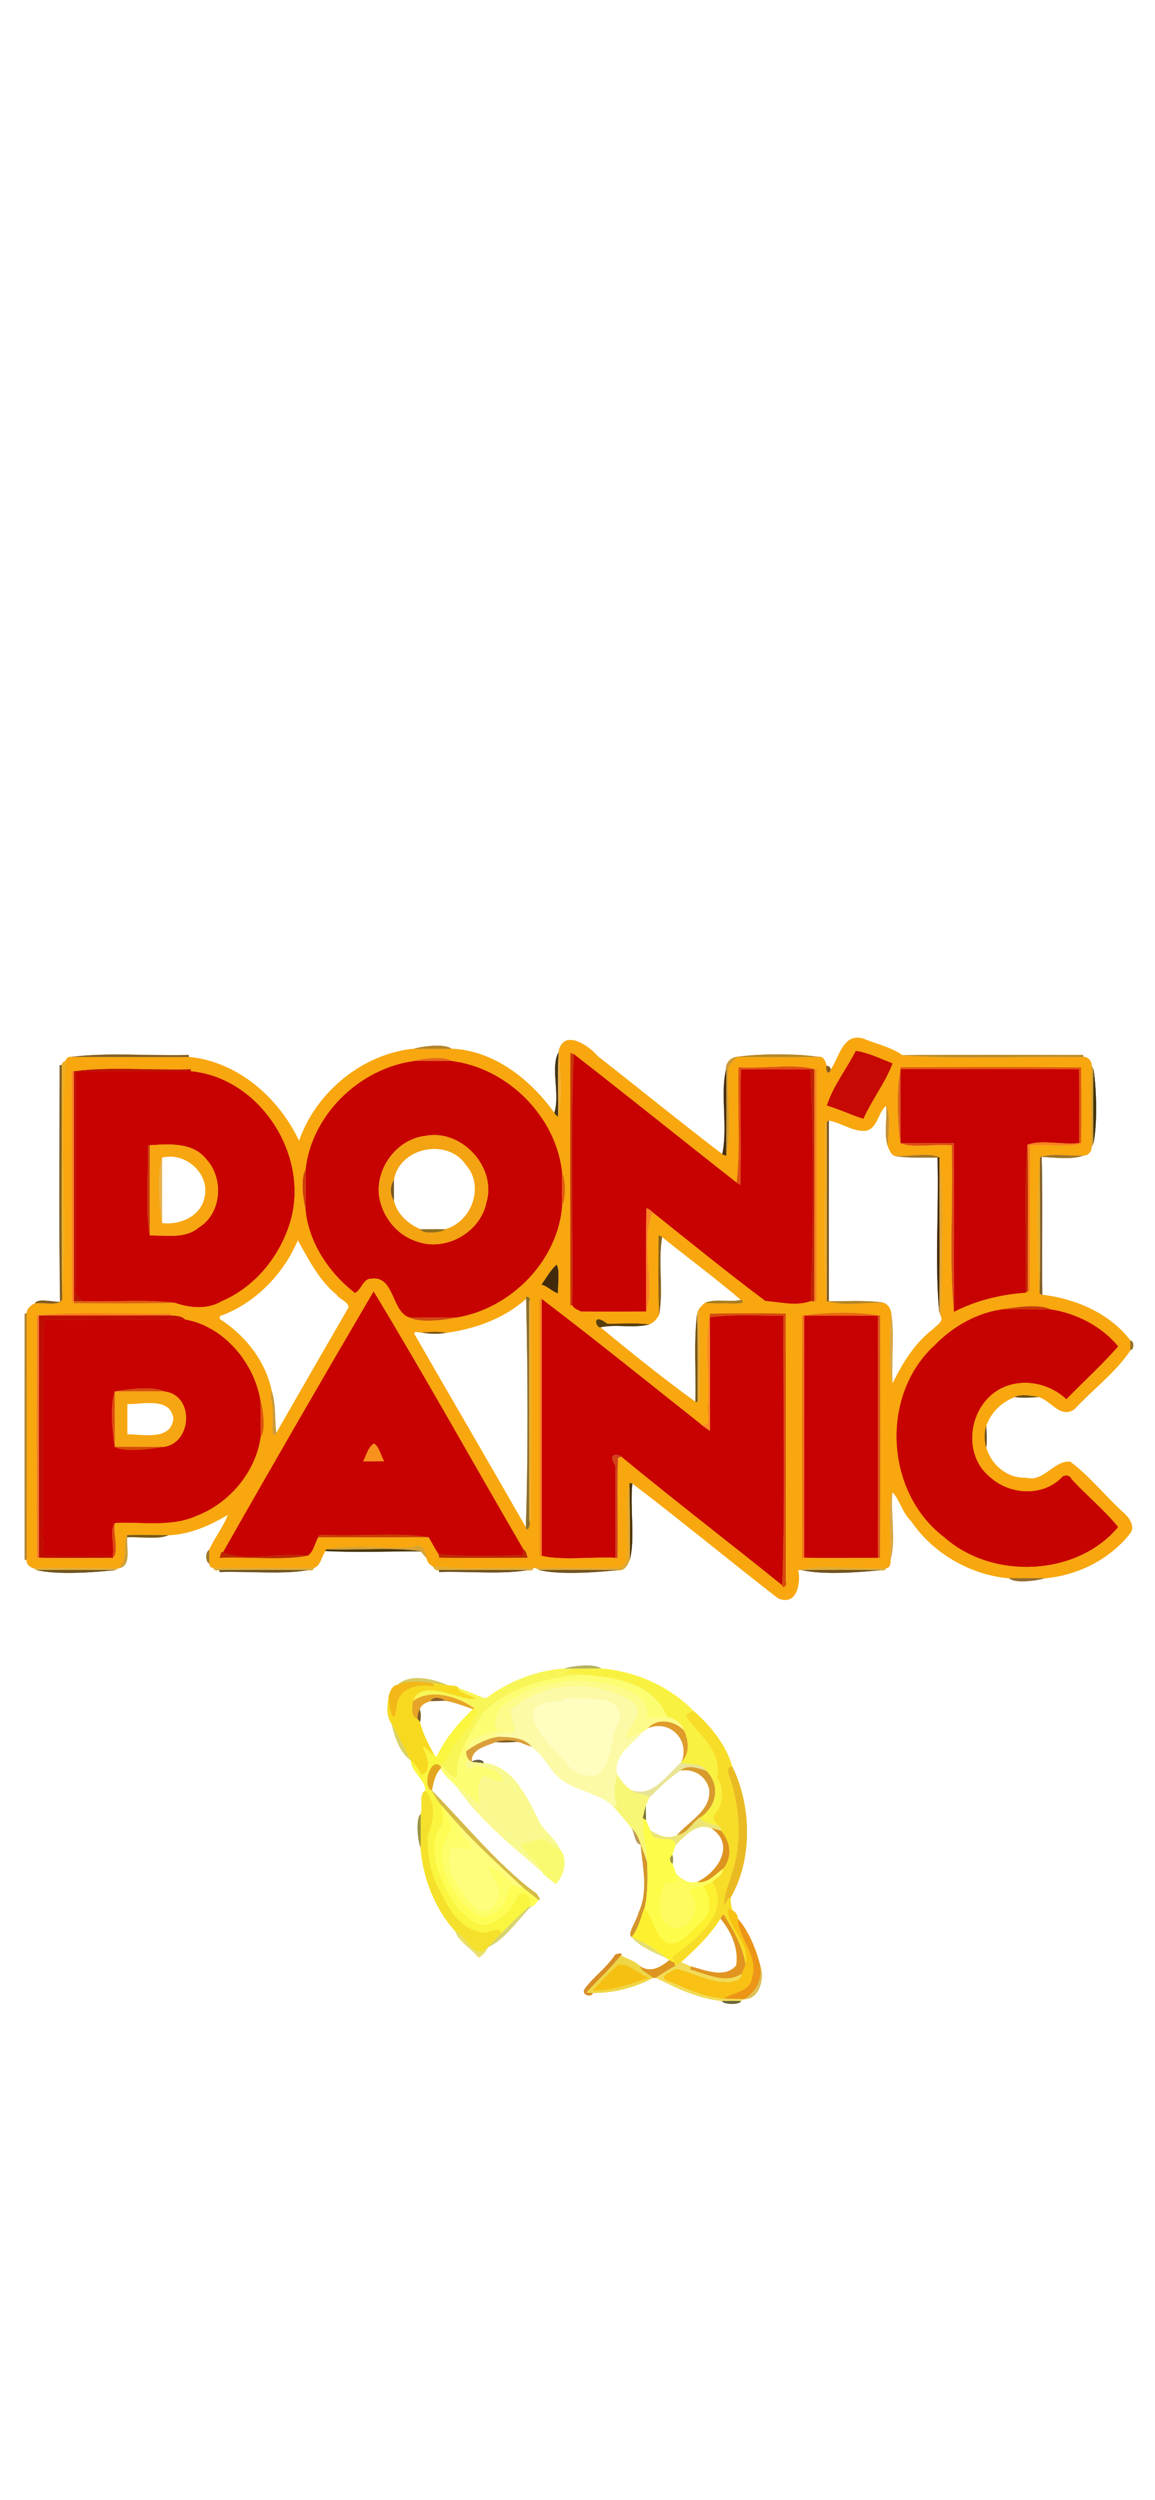 <?xml version="1.0" encoding="UTF-8" ?>
<!DOCTYPE svg PUBLIC "-//W3C//DTD SVG 1.1//EN" "http://www.w3.org/Graphics/SVG/1.1/DTD/svg11.dtd">
<svg width="563pt" height="1218pt" viewBox="0 0 563 1218" version="1.1" xmlns="http://www.w3.org/2000/svg">
<g id="#1e1e1eff">
</g>
<g id="#f8a70fff">
<path fill="#f8a70f" stroke="#f8a70f" stroke-width="0.094" opacity="1.00" d=" M 272.45 511.71 C 275.21 501.29 287.22 509.67 291.34 514.61 C 311.62 530.48 331.60 546.77 352.08 562.37 C 352.55 562.55 353.50 562.93 353.97 563.11 C 356.51 551.05 354.20 535.39 354.96 521.97 C 354.60 518.87 357.50 517.09 359.22 514.97 C 372.48 515.02 385.75 514.99 399.02 514.99 C 401.53 514.43 402.40 517.47 402.97 519.32 C 402.26 521.25 403.76 524.44 404.92 521.20 C 409.07 515.32 410.91 503.04 420.90 506.11 C 427.20 508.77 434.22 510.14 439.84 514.14 C 468.98 516.17 498.67 514.42 528.03 515.00 C 530.12 514.78 532.22 516.87 532.01 518.98 C 531.99 532.32 532.00 545.67 532.00 559.03 C 532.21 561.12 530.12 563.23 528.02 563.01 C 521.31 563.53 514.29 561.79 507.76 563.66 L 506.95 563.99 C 505.26 584.95 505.53 608.69 506.77 630.20 C 507.09 630.38 507.74 630.72 508.06 630.89 C 524.35 632.81 541.07 640.02 551.05 653.23 C 550.97 654.74 550.97 656.27 551.07 657.81 C 543.95 668.57 532.66 677.03 523.68 686.65 C 516.80 691.35 512.42 682.32 506.28 680.69 C 502.52 680.22 498.29 679.05 494.66 680.69 C 488.24 683.06 482.95 688.25 480.71 694.73 C 479.79 698.23 479.79 701.75 480.71 705.28 C 483.09 713.72 491.01 720.48 500.02 720.02 C 508.77 722.50 513.73 711.40 521.72 712.25 C 531.16 719.28 538.57 728.78 547.28 736.72 C 549.97 738.95 553.55 743.48 550.97 746.98 C 540.96 759.84 525.17 767.65 509.01 769.02 C 503.32 768.99 497.65 768.98 491.98 769.02 C 472.96 767.34 454.74 756.85 444.04 740.98 C 439.95 737.24 438.51 730.49 434.99 727.01 C 432.65 735.97 434.58 749.31 434.02 760.03 C 434.12 761.53 434.03 764.05 431.95 763.98 C 418.22 765.05 401.16 762.14 389.03 764.99 C 390.40 771.08 388.57 782.71 379.27 778.75 C 355.46 760.28 332.21 741.03 308.22 722.79 C 307.85 722.78 307.12 722.76 306.75 722.74 C 305.03 734.72 306.59 746.86 305.90 758.91 C 305.49 760.88 304.24 762.59 302.67 763.83 C 288.78 764.31 274.89 763.82 260.99 764.00 L 260.00 764.00 C 243.66 763.40 227.15 765.19 210.91 763.13 C 209.39 762.36 208.14 760.87 207.96 759.14 C 207.38 755.98 205.78 751.43 201.00 753.99 C 187.28 754.85 171.96 752.33 159.01 754.95 L 158.60 755.73 C 156.74 758.30 156.24 763.01 152.96 763.98 C 136.66 764.01 120.36 764.02 104.06 763.98 C 102.77 763.84 102.07 763.11 101.96 761.77 C 101.96 760.14 101.96 756.87 101.97 755.24 C 104.57 749.26 108.90 744.15 111.13 738.00 C 102.30 743.34 92.43 747.62 82.00 748.04 C 75.34 748.05 68.67 747.74 62.02 748.04 C 59.66 751.83 62.87 759.97 57.92 764.08 C 43.96 763.92 30.01 764.04 16.06 763.99 C 14.40 763.56 12.74 761.85 12.99 760.02 C 13.01 720.00 13.00 679.99 13.00 639.98 C 12.92 637.71 15.18 635.80 17.07 635.05 C 21.04 634.39 25.49 636.00 29.28 634.32 C 29.52 634.03 30.02 633.44 30.26 633.15 C 32.77 594.56 29.06 555.46 31.91 516.92 C 32.32 515.55 33.54 514.67 34.98 514.99 C 54.00 515.01 73.01 514.99 92.03 515.00 C 115.91 517.27 135.85 534.86 145.78 555.94 C 154.00 532.15 176.79 513.37 201.99 510.98 C 207.99 510.98 214.00 511.03 220.01 510.98 C 240.82 511.88 258.45 525.93 270.21 542.24 C 270.69 542.93 271.27 543.53 271.97 544.03 C 274.13 535.53 273.01 522.09 272.45 511.71 M 417.19 512.05 C 412.68 520.92 406.02 529.33 403.10 538.68 C 409.16 540.38 414.82 543.25 420.86 545.05 C 424.98 535.82 431.48 527.58 435.01 518.16 C 429.23 515.88 423.30 513.02 417.19 512.05 M 278.10 513.08 C 277.89 554.06 277.99 595.06 278.06 636.04 L 279.01 635.88 C 279.55 637.52 281.68 638.08 283.07 638.94 C 293.70 639.13 304.35 639.02 314.99 638.96 C 319.23 625.48 312.07 604.50 318.08 590.59 C 336.32 605.08 354.42 619.90 373.08 633.82 C 380.86 634.38 387.70 636.48 395.17 633.93 C 395.62 633.94 396.52 633.97 396.97 633.98 L 397.94 633.98 C 398.07 596.33 398.00 558.67 397.96 521.01 L 396.98 520.99 C 387.06 518.15 371.68 520.96 360.05 520.04 C 359.37 538.78 361.15 557.66 359.12 576.31 C 332.58 555.52 306.34 534.34 279.72 513.66 C 279.31 513.51 278.50 513.23 278.10 513.08 M 201.98 517.00 C 175.47 520.49 151.88 543.10 149.01 569.97 C 146.37 573.94 147.89 585.16 148.98 589.01 C 150.32 605.27 160.48 620.22 172.98 629.91 C 176.13 628.67 176.78 622.91 180.96 622.97 C 192.57 621.33 190.74 639.60 199.98 642.01 C 204.57 644.62 217.36 643.08 222.02 642.00 C 248.79 637.85 272.11 614.37 274.02 587.02 C 275.77 584.84 275.76 574.12 274.02 571.99 C 271.45 544.37 247.48 520.32 220.03 517.00 C 216.58 514.29 205.38 515.89 201.98 517.00 M 439.00 520.03 L 439.01 521.01 C 437.03 530.46 437.49 547.49 439.01 556.99 C 445.26 559.50 456.04 557.15 463.95 558.04 C 464.79 584.78 462.55 613.72 465.03 639.11 C 475.98 633.55 487.78 630.67 499.99 629.82 C 500.24 629.62 500.74 629.22 500.99 629.03 L 501.97 628.98 C 502.12 605.33 501.86 581.69 502.05 558.05 C 509.91 557.16 520.86 559.47 526.94 557.01 C 527.10 544.70 527.02 532.38 526.96 520.08 C 497.64 519.90 468.32 520.01 439.00 520.03 M 36.00 522.01 L 35.04 522.02 C 34.95 559.35 34.99 596.67 35.03 634.00 L 36.00 633.98 L 36.03 634.94 C 52.44 635.01 68.87 635.22 85.27 634.73 C 92.72 637.30 100.99 638.07 108.00 633.98 C 124.33 627.00 136.32 612.17 141.41 595.36 C 151.04 563.04 126.75 525.16 93.02 521.99 L 92.96 521.04 C 74.30 521.59 53.10 519.67 36.00 522.01 M 421.94 551.00 C 415.48 551.32 410.17 547.09 404.01 545.93 C 403.76 546.20 403.25 546.74 403.00 547.00 L 402.04 547.03 C 402.60 575.69 400.68 606.95 403.01 634.00 L 404.00 633.99 C 410.73 636.43 421.94 634.47 430.29 634.67 C 432.57 635.24 434.08 637.39 434.41 639.65 C 433.80 650.93 433.07 664.17 435.03 674.19 C 439.82 664.48 445.80 654.47 454.73 647.72 C 456.18 645.96 460.08 644.15 458.68 641.35 C 458.76 615.90 460.15 587.88 457.99 563.98 C 453.04 561.45 443.30 563.64 436.71 563.33 C 434.29 562.93 433.58 560.23 432.67 558.33 C 433.01 551.94 434.18 543.82 431.95 538.78 C 427.71 542.13 427.98 549.72 421.94 551.00 M 321.08 602.08 C 320.95 614.82 320.73 627.59 321.34 640.34 C 320.42 642.53 318.55 644.44 316.34 645.34 C 309.58 644.52 302.74 645.12 295.97 645.00 C 288.49 639.22 290.38 646.91 292.64 646.71 C 307.67 659.17 323.17 671.58 338.99 683.05 C 339.24 683.04 339.75 683.02 340.00 683.01 L 340.94 682.96 C 341.07 667.89 341.15 652.82 340.77 637.76 C 341.63 636.65 342.63 635.64 343.74 634.78 C 346.49 635.00 349.24 635.10 352.01 635.05 C 353.09 634.72 365.44 636.03 361.20 633.39 C 348.73 622.71 335.48 612.98 322.72 602.66 C 322.31 602.51 321.49 602.22 321.08 602.08 M 145.19 604.23 C 138.09 620.87 124.29 635.15 107.10 641.25 C 107.12 641.62 107.15 642.37 107.17 642.74 C 119.53 650.71 129.37 663.09 132.41 677.66 C 131.24 681.46 133.67 685.12 132.95 688.99 C 133.39 690.09 131.93 702.35 134.67 698.26 C 146.38 677.79 158.21 657.35 169.98 636.95 C 169.67 634.04 165.64 633.20 164.15 630.85 C 155.54 623.88 150.17 613.13 145.19 604.23 M 271.24 616.29 C 268.30 619.01 266.33 622.63 264.03 625.90 C 267.02 626.68 269.05 629.20 271.91 630.10 C 271.92 625.72 272.83 618.04 271.24 616.29 M 182.12 629.31 C 157.36 671.50 132.86 713.88 108.70 756.42 C 107.55 755.47 107.63 758.33 107.05 758.98 C 120.99 758.42 137.81 760.32 149.91 757.98 C 152.68 756.37 153.44 751.90 155.06 749.00 C 173.03 749.01 191.01 749.02 208.99 748.98 C 210.64 751.73 212.06 754.63 213.87 757.29 C 213.93 757.70 214.04 758.50 214.09 758.91 C 228.43 759.16 242.79 758.99 257.14 758.93 C 256.61 757.61 256.57 755.61 255.13 755.00 C 230.82 713.27 206.77 669.96 182.12 629.31 M 256.47 632.77 C 245.62 642.47 231.59 647.49 217.33 649.41 C 213.51 648.69 209.59 649.00 205.75 649.28 C 204.25 649.27 200.70 647.99 202.36 650.69 C 220.28 681.92 238.49 712.99 256.35 744.27 C 257.32 746.99 258.70 742.61 258.03 741.01 L 258.97 740.97 C 259.04 705.31 259.00 669.66 258.98 634.01 L 258.01 633.99 C 259.13 632.40 256.05 630.80 256.47 632.77 M 263.04 633.06 C 262.96 674.70 262.99 716.35 263.03 757.99 L 264.00 757.99 C 274.06 760.37 288.33 758.38 299.98 758.96 L 300.93 758.99 C 301.31 742.79 300.61 726.58 301.20 710.40 C 301.63 710.24 302.51 709.92 302.95 709.76 C 328.75 731.02 355.32 751.40 381.35 772.40 C 380.92 774.28 384.11 772.52 383.01 771.00 C 382.96 727.36 383.07 683.71 382.96 640.06 C 370.66 639.89 358.36 639.94 346.07 640.08 C 346.03 640.50 345.96 641.36 345.93 641.79 C 343.30 654.30 345.93 670.34 345.03 684.00 C 343.67 686.99 347.93 695.23 341.91 694.19 C 316.01 673.69 290.29 652.92 264.00 632.91 L 263.04 633.06 M 488.99 637.97 C 476.30 639.54 464.41 646.42 455.56 655.53 C 428.96 679.94 431.53 727.10 460.16 748.86 C 483.59 769.79 524.78 768.15 544.98 744.03 C 538.24 735.72 529.58 728.69 522.30 720.72 C 521.41 718.48 518.45 718.50 517.25 720.26 C 507.94 729.28 492.43 728.41 482.94 720.07 C 468.40 708.77 472.11 684.26 488.28 676.27 C 498.82 671.22 511.63 674.00 519.80 681.71 C 528.10 673.10 537.27 664.92 544.97 656.01 C 537.08 646.28 524.51 639.88 512.03 638.01 C 506.99 635.23 494.04 637.01 488.99 637.97 M 19.02 641.00 L 18.06 641.03 C 17.94 680.36 17.98 719.70 18.04 759.04 L 19.01 758.91 C 31.00 759.21 43.01 758.94 55.00 758.96 C 58.18 756.21 54.83 746.63 56.00 742.03 C 69.22 741.30 83.15 744.16 95.65 738.59 C 111.79 732.47 124.67 717.16 127.03 700.02 C 129.69 697.10 128.10 685.87 126.99 682.98 C 124.15 664.27 109.14 646.20 90.11 642.95 C 88.52 641.08 85.37 641.15 83.02 640.98 L 82.95 640.05 C 61.95 640.53 38.36 638.72 19.02 641.00 M 392.02 641.00 L 391.06 641.03 C 390.94 680.36 390.98 719.70 391.04 759.04 L 392.01 758.91 C 403.99 759.21 415.99 758.94 427.99 758.96 L 428.94 758.99 C 429.07 719.66 429.00 680.33 428.97 641.00 L 427.99 641.01 C 418.54 639.02 401.49 639.50 392.02 641.00 Z" />
</g>
<g id="#b4842cff">
<path fill="#b4842c" stroke="#b4842c" stroke-width="0.094" opacity="1.00" d=" M 201.99 510.98 C 205.35 509.89 216.59 508.31 220.01 510.98 C 214.00 511.03 207.99 510.98 201.99 510.98 Z" />
</g>
<g id="#eeb242ff">
<path fill="#eeb242" stroke="#eeb242" stroke-width="0.094" opacity="1.00" d=" M 272.45 511.71 C 273.01 522.09 274.13 535.53 271.97 544.03 C 272.20 533.61 271.60 523.18 272.22 512.78 L 272.45 511.71 Z" />
</g>
<g id="#c60903ff">
<path fill="#c60903" stroke="#c60903" stroke-width="0.094" opacity="1.00" d=" M 417.19 512.05 C 423.30 513.02 429.23 515.88 435.01 518.16 C 431.48 527.58 424.98 535.82 420.86 545.05 C 414.82 543.25 409.16 540.38 403.10 538.68 C 406.02 529.33 412.68 520.92 417.19 512.05 Z" />
</g>
<g id="#443412ff">
<path fill="#443412" stroke="#443412" stroke-width="0.094" opacity="1.00" d=" M 270.21 542.24 C 273.15 533.24 268.21 520.21 272.22 512.78 C 271.60 523.18 272.20 533.61 271.97 544.03 C 271.27 543.53 270.69 542.93 270.21 542.24 Z" />
</g>
<g id="#ca380aff">
<path fill="#ca380a" stroke="#ca380a" stroke-width="0.094" opacity="1.00" d=" M 278.10 513.08 C 278.50 513.23 279.31 513.51 279.72 513.66 C 278.05 554.33 279.47 595.15 279.01 635.88 L 278.06 636.04 C 277.99 595.06 277.89 554.06 278.10 513.08 Z" />
</g>
<g id="#835f25ff">
<path fill="#835f25" stroke="#835f25" stroke-width="0.094" opacity="1.00" d=" M 34.98 514.99 C 52.11 512.70 73.28 514.58 91.96 514.04 L 92.03 515.00 C 73.01 514.99 54.00 515.01 34.98 514.99 Z" />
</g>
<g id="#c70201ff">
<path fill="#c70201" stroke="#c70201" stroke-width="0.094" opacity="1.00" d=" M 279.01 635.88 C 279.47 595.15 278.05 554.33 279.72 513.66 C 306.34 534.34 332.58 555.52 359.12 576.31 C 359.56 576.56 360.43 577.05 360.87 577.29 C 361.29 558.55 360.73 539.80 361.07 521.06 C 372.40 520.87 383.73 521.00 395.06 521.01 C 396.69 558.54 396.49 596.39 395.17 633.93 C 387.70 636.48 380.86 634.38 373.08 633.82 C 354.42 619.90 336.32 605.08 318.08 590.59 C 317.22 589.78 316.22 589.13 315.14 588.71 C 314.78 605.46 315.11 622.21 314.99 638.96 C 304.35 639.02 293.70 639.13 283.07 638.94 C 281.68 638.08 279.55 637.52 279.01 635.88 Z" />
<path fill="#c70201" stroke="#c70201" stroke-width="0.094" opacity="1.00" d=" M 264.00 632.91 C 290.29 652.92 316.01 673.69 341.91 694.19 C 343.22 695.22 344.59 696.19 346.01 697.10 C 345.98 678.66 346.09 660.23 345.93 641.79 C 357.85 640.29 369.92 641.08 381.91 641.09 C 381.69 684.85 382.81 728.70 381.35 772.40 C 355.32 751.40 328.75 731.02 302.95 709.76 C 301.07 708.24 295.79 708.06 300.00 713.98 C 299.93 728.96 300.06 743.96 299.98 758.96 C 288.33 758.38 274.06 760.37 264.00 757.99 C 264.00 716.29 264.00 674.60 264.00 632.91 Z" />
</g>
<g id="#b4862aff">
<path fill="#b4862a" stroke="#b4862a" stroke-width="0.094" opacity="1.00" d=" M 359.22 514.97 C 369.55 513.40 388.07 513.25 399.02 514.99 C 385.75 514.99 372.48 515.02 359.22 514.97 Z" />
</g>
<g id="#b98a29ff">
<path fill="#b98a29" stroke="#b98a29" stroke-width="0.094" opacity="1.00" d=" M 439.84 514.14 C 469.21 513.85 498.59 514.01 527.96 514.04 L 528.03 515.00 C 498.67 514.42 468.98 516.17 439.84 514.14 Z" />
</g>
<g id="#cd9b33ff">
<path fill="#cd9b33" stroke="#cd9b33" stroke-width="0.094" opacity="1.00" d=" M 353.97 520.97 C 353.50 517.97 356.34 515.10 359.22 514.97 C 357.50 517.09 354.60 518.87 354.96 521.97 C 354.20 535.39 356.51 551.05 353.97 563.11 C 354.02 549.06 354.02 535.01 353.97 520.97 Z" />
</g>
<g id="#e66819ff">
<path fill="#e66819" stroke="#e66819" stroke-width="0.094" opacity="1.00" d=" M 201.98 517.00 C 205.38 515.89 216.58 514.29 220.03 517.00 C 214.01 516.98 207.99 516.96 201.98 517.00 Z" />
</g>
<g id="#ecaf24ff">
<path fill="#ecaf24" stroke="#ecaf24" stroke-width="0.094" opacity="1.00" d=" M 30.02 519.04 C 30.19 518.05 30.82 517.34 31.91 516.92 C 29.06 555.46 32.77 594.56 30.26 633.15 C 29.69 595.12 30.12 557.08 30.02 519.04 Z" />
</g>
<g id="#c70301ff">
<path fill="#c70301" stroke="#c70301" stroke-width="0.094" opacity="1.00" d=" M 149.01 569.97 C 151.88 543.10 175.47 520.49 201.98 517.00 C 207.99 516.96 214.01 516.98 220.03 517.00 C 247.48 520.32 271.45 544.37 274.02 571.99 C 274.00 576.98 273.97 582.01 274.02 587.02 C 272.11 614.37 248.79 637.85 222.02 642.00 C 214.67 642.01 207.32 642.01 199.98 642.01 C 190.74 639.60 192.57 621.33 180.96 622.97 C 176.78 622.91 176.13 628.67 172.98 629.91 C 160.48 620.22 150.32 605.27 148.98 589.01 C 149.01 582.65 148.98 576.31 149.01 569.97 M 207.41 553.46 C 192.64 555.07 181.54 571.16 185.38 585.62 C 187.71 594.42 194.34 602.06 203.12 604.86 C 217.10 610.01 234.01 600.58 237.04 586.03 C 242.32 568.82 224.94 550.04 207.41 553.46 Z" />
<path fill="#c70301" stroke="#c70301" stroke-width="0.094" opacity="1.00" d=" M 455.56 655.53 C 464.41 646.42 476.30 639.54 488.99 637.97 C 496.66 638.01 504.34 637.98 512.03 638.01 C 524.51 639.88 537.08 646.28 544.97 656.01 C 537.27 664.92 528.10 673.10 519.80 681.71 C 511.63 674.00 498.82 671.22 488.28 676.27 C 472.11 684.26 468.40 708.77 482.94 720.07 C 492.43 728.41 507.94 729.28 517.25 720.26 C 518.45 718.50 521.41 718.48 522.30 720.72 C 529.58 728.69 538.24 735.72 544.98 744.03 C 524.78 768.15 483.59 769.79 460.16 748.86 C 431.53 727.10 428.96 679.94 455.56 655.53 Z" />
</g>
<g id="#7e5e24ff">
<path fill="#7e5e24" stroke="#7e5e24" stroke-width="0.094" opacity="1.00" d=" M 29.07 519.02 L 30.02 519.04 C 30.12 557.08 29.69 595.12 30.26 633.15 C 30.02 633.44 29.52 634.03 29.28 634.32 C 28.69 595.90 29.07 557.44 29.07 519.02 Z" />
</g>
<g id="#885c1cff">
<path fill="#885c1c" stroke="#885c1c" stroke-width="0.094" opacity="1.00" d=" M 402.97 519.32 C 404.03 519.33 404.68 519.96 404.92 521.20 C 403.76 524.44 402.26 521.25 402.97 519.32 Z" />
</g>
<g id="#d29f31ff">
<path fill="#d29f31" stroke="#d29f31" stroke-width="0.094" opacity="1.00" d=" M 532.01 518.98 C 532.26 519.48 532.77 520.49 533.02 521.00 C 532.99 533.00 532.95 545.00 533.02 557.01 C 532.77 557.52 532.26 558.52 532.00 559.03 C 532.00 545.67 531.99 532.32 532.01 518.98 Z" />
</g>
<g id="#e15112ff">
<path fill="#e15112" stroke="#e15112" stroke-width="0.094" opacity="1.00" d=" M 360.05 520.04 C 371.68 520.96 387.06 518.15 396.98 520.99 C 396.50 521.00 395.54 521.01 395.06 521.01 C 383.73 521.00 372.40 520.87 361.07 521.06 C 360.73 539.80 361.29 558.55 360.87 577.29 C 360.43 577.05 359.56 576.56 359.12 576.31 C 361.15 557.66 359.37 538.78 360.05 520.04 Z" />
</g>
<g id="#e4580cff">
<path fill="#e4580c" stroke="#e4580c" stroke-width="0.094" opacity="1.00" d=" M 439.00 520.03 C 468.32 520.01 497.64 519.90 526.96 520.08 C 527.02 532.38 527.10 544.70 526.94 557.01 L 525.98 556.98 C 525.94 545.01 526.17 533.04 525.91 521.09 C 496.95 520.86 467.98 521.07 439.01 521.01 L 439.00 520.03 Z" />
</g>
<g id="#bc1402ff">
<path fill="#bc1402" stroke="#bc1402" stroke-width="0.094" opacity="1.00" d=" M 36.00 522.01 C 53.10 519.67 74.30 521.59 92.96 521.04 L 93.02 521.99 C 76.01 522.01 58.99 522.02 41.98 521.93 C 40.30 522.09 38.12 521.51 37.13 523.30 C 36.79 558.21 37.13 593.12 36.96 628.04 C 36.58 630.57 38.67 632.24 40.11 633.97 C 38.74 633.97 37.37 633.97 36.00 633.98 C 36.01 596.65 35.99 559.33 36.00 522.01 Z" />
</g>
<g id="#482e0fff">
<path fill="#482e0f" stroke="#482e0f" stroke-width="0.094" opacity="1.00" d=" M 352.08 562.37 C 354.89 549.12 350.97 532.77 353.97 520.97 C 354.02 535.01 354.02 549.06 353.97 563.11 C 353.50 562.93 352.55 562.55 352.08 562.37 Z" />
</g>
<g id="#bf2301ff">
<path fill="#bf2301" stroke="#bf2301" stroke-width="0.094" opacity="1.00" d=" M 395.06 521.01 C 395.54 521.01 396.50 521.00 396.98 520.99 C 397.00 558.66 397.03 596.32 396.97 633.98 C 396.52 633.97 395.62 633.94 395.17 633.93 C 396.49 596.39 396.69 558.54 395.06 521.01 Z" />
</g>
<g id="#f6811fff">
<path fill="#f6811f" stroke="#f6811f" stroke-width="0.094" opacity="1.00" d=" M 396.98 520.99 L 397.96 521.01 C 398.00 558.67 398.07 596.33 397.94 633.98 L 396.97 633.98 C 397.03 596.32 397.00 558.66 396.98 520.99 Z" />
</g>
<g id="#df611cff">
<path fill="#df611c" stroke="#df611c" stroke-width="0.094" opacity="1.00" d=" M 439.01 556.99 C 437.49 547.49 437.03 530.46 439.01 521.01 C 439.00 533.00 438.98 544.99 439.01 556.99 Z" />
</g>
<g id="#c70101ff">
<path fill="#c70101" stroke="#c70101" stroke-width="0.094" opacity="1.00" d=" M 439.01 521.01 C 467.98 521.07 496.95 520.86 525.91 521.09 C 526.17 533.04 525.94 545.01 525.98 556.98 C 517.95 558.02 508.05 555.13 500.78 557.80 C 498.91 581.59 500.55 605.85 499.99 629.82 C 487.78 630.67 475.98 633.55 465.03 639.11 C 464.89 611.76 465.15 584.41 464.93 557.06 C 456.28 556.85 447.64 557.01 439.01 556.99 C 438.98 544.99 439.00 533.00 439.01 521.01 Z" />
<path fill="#c70101" stroke="#c70101" stroke-width="0.094" opacity="1.00" d=" M 392.02 641.00 C 404.01 640.99 416.00 640.99 427.99 641.01 C 428.00 680.33 428.01 719.64 427.99 758.96 C 415.99 758.94 403.99 759.21 392.01 758.91 C 392.00 719.61 391.98 680.31 392.02 641.00 Z" />
</g>
<g id="#3f3008ff">
<path fill="#3f3008" stroke="#3f3008" stroke-width="0.094" opacity="1.00" d=" M 533.02 521.00 C 534.49 530.59 534.94 547.41 533.02 557.01 C 532.95 545.00 532.99 533.00 533.02 521.00 Z" />
</g>
<g id="#fc8023ff">
<path fill="#fc8023" stroke="#fc8023" stroke-width="0.094" opacity="1.00" d=" M 35.04 522.02 L 36.00 522.01 C 35.99 559.33 36.01 596.65 36.00 633.98 L 35.03 634.00 C 34.99 596.67 34.95 559.35 35.04 522.02 Z" />
</g>
<g id="#c80201ff">
<path fill="#c80201" stroke="#c80201" stroke-width="0.094" opacity="1.00" d=" M 37.13 523.30 C 38.12 521.51 40.30 522.09 41.98 521.93 C 58.99 522.02 76.01 522.01 93.02 521.99 C 126.75 525.16 151.04 563.04 141.41 595.36 C 136.32 612.17 124.33 627.00 108.00 633.98 C 100.99 638.07 92.72 637.30 85.27 634.73 C 70.29 633.10 55.16 634.41 40.11 633.97 C 38.67 632.24 36.58 630.57 36.96 628.04 C 37.13 593.12 36.79 558.21 37.13 523.30 M 72.07 558.01 C 72.44 572.36 70.78 589.37 73.01 601.94 C 80.98 601.81 90.42 603.71 96.99 597.99 C 107.93 591.25 109.15 574.43 100.81 565.18 C 94.18 556.45 82.72 557.44 73.02 558.04 L 72.07 558.01 Z" />
<path fill="#c80201" stroke="#c80201" stroke-width="0.094" opacity="1.00" d=" M 182.12 629.31 C 206.77 669.96 230.82 713.27 255.13 755.00 C 255.04 755.72 254.86 757.17 254.78 757.89 C 241.15 757.94 227.45 758.61 213.87 757.29 C 212.06 754.63 210.64 751.73 208.99 748.98 C 193.14 746.65 175.50 748.67 158.97 747.94 C 157.76 748.27 155.44 747.34 155.06 749.00 C 153.44 751.90 152.68 756.37 149.91 757.98 C 136.52 756.17 121.32 761.26 108.70 756.42 C 132.86 713.88 157.36 671.50 182.12 629.31 M 182.16 703.40 C 179.33 705.43 178.62 709.12 177.04 712.05 C 179.57 712.01 184.63 711.95 187.16 711.92 C 185.73 709.38 184.47 704.19 182.16 703.40 Z" />
</g>
<g id="#1f1e1dff">
</g>
<g id="#c69134ff">
<path fill="#c69134" stroke="#c69134" stroke-width="0.094" opacity="1.00" d=" M 431.95 538.78 C 434.18 543.82 433.01 551.94 432.67 558.33 C 430.78 552.04 432.53 545.21 431.95 538.78 Z" />
</g>
<g id="#745625ff">
<path fill="#745625" stroke="#745625" stroke-width="0.094" opacity="1.00" d=" M 403.00 547.00 C 403.25 546.74 403.76 546.20 404.01 545.93 C 403.98 575.28 404.00 604.63 404.00 633.99 L 403.01 634.00 C 402.98 605.00 403.01 576.00 403.00 547.00 Z" />
</g>
<g id="#f0ac2bff">
<path fill="#f0ac2b" stroke="#f0ac2b" stroke-width="0.094" opacity="1.00" d=" M 402.04 547.03 L 403.00 547.00 C 403.01 576.00 402.98 605.00 403.01 634.00 C 400.68 606.95 402.60 575.69 402.04 547.03 Z" />
</g>
<g id="#f4a312ff">
<path fill="#f4a312" stroke="#f4a312" stroke-width="0.094" opacity="1.00" d=" M 207.41 553.46 C 224.94 550.04 242.32 568.82 237.04 586.03 C 234.01 600.58 217.10 610.01 203.12 604.86 C 194.34 602.06 187.71 594.42 185.38 585.62 C 181.54 571.16 192.64 555.07 207.41 553.46 M 191.99 574.98 C 190.14 578.30 190.14 581.65 191.99 585.03 C 193.45 591.53 199.01 596.56 205.06 598.99 C 205.91 601.57 216.31 600.29 216.92 598.97 C 229.82 595.57 236.38 578.16 227.28 567.74 C 218.44 554.17 194.57 558.86 191.99 574.98 Z" />
</g>
<g id="#dd4b15ff">
<path fill="#dd4b15" stroke="#dd4b15" stroke-width="0.094" opacity="1.00" d=" M 439.01 556.99 C 447.64 557.01 456.28 556.85 464.93 557.06 C 465.15 584.41 464.89 611.76 465.03 639.11 C 462.55 613.72 464.79 584.78 463.95 558.04 C 456.04 557.15 445.26 559.50 439.01 556.99 Z" />
</g>
<g id="#f8821cff">
<path fill="#f8821c" stroke="#f8821c" stroke-width="0.094" opacity="1.00" d=" M 500.78 557.80 C 508.05 555.13 517.95 558.02 525.98 556.98 L 526.94 557.01 C 520.86 559.47 509.91 557.16 502.05 558.05 C 501.86 581.69 502.12 605.33 501.97 628.98 L 500.99 629.03 C 500.83 605.28 501.33 581.53 500.78 557.80 Z" />
</g>
<g id="#cc3b0bff">
<path fill="#cc3b0b" stroke="#cc3b0b" stroke-width="0.094" opacity="1.00" d=" M 72.07 558.01 L 73.02 558.04 C 72.99 572.67 72.99 587.30 73.01 601.94 C 70.78 589.37 72.44 572.36 72.07 558.01 Z" />
</g>
<g id="#f7a611ff">
<path fill="#f7a611" stroke="#f7a611" stroke-width="0.094" opacity="1.00" d=" M 73.02 558.04 C 82.72 557.44 94.18 556.45 100.81 565.18 C 109.15 574.43 107.93 591.25 96.99 597.99 C 90.42 603.71 80.98 601.81 73.01 601.94 C 72.99 587.30 72.99 572.67 73.02 558.04 M 79.01 595.98 C 87.54 597.07 97.74 592.78 99.68 583.69 C 102.69 571.95 90.45 561.09 79.01 564.01 C 76.63 571.87 77.77 588.07 79.01 595.98 Z" />
</g>
<g id="#c12501ff">
<path fill="#c12501" stroke="#c12501" stroke-width="0.094" opacity="1.00" d=" M 499.99 629.82 C 500.55 605.85 498.91 581.59 500.78 557.80 C 501.33 581.53 500.83 605.28 500.99 629.03 C 500.74 629.22 500.24 629.62 499.99 629.82 Z" />
</g>
<g id="#211f1cff">
</g>
<g id="#a17528ff">
<path fill="#a17528" stroke="#a17528" stroke-width="0.094" opacity="1.00" d=" M 436.71 563.33 C 443.30 563.64 453.04 561.45 457.99 563.98 L 457.00 564.02 C 450.23 563.97 443.41 564.34 436.71 563.33 Z" />
</g>
<g id="#9e7428ff">
<path fill="#9e7428" stroke="#9e7428" stroke-width="0.094" opacity="1.00" d=" M 507.76 563.66 C 514.29 561.79 521.31 563.53 528.02 563.01 C 523.04 565.06 514.38 564.09 507.76 563.66 Z" />
</g>
<g id="#e8b24bff">
<path fill="#e8b24b" stroke="#e8b24b" stroke-width="0.094" opacity="1.00" d=" M 79.01 595.98 C 77.77 588.07 76.63 571.87 79.01 564.01 C 78.99 574.66 78.99 585.32 79.01 595.98 Z" />
</g>
<g id="#24201bff">
</g>
<g id="#462a0aff">
<path fill="#462a0a" stroke="#462a0a" stroke-width="0.094" opacity="1.00" d=" M 457.00 564.02 L 457.99 563.98 C 457.89 589.06 458.24 614.14 457.82 639.21 C 455.60 614.42 457.77 589.01 457.00 564.02 Z" />
</g>
<g id="#dfa437ff">
<path fill="#dfa437" stroke="#dfa437" stroke-width="0.094" opacity="1.00" d=" M 457.99 563.98 C 460.15 587.88 458.76 615.90 458.68 641.35 C 458.46 640.82 458.03 639.75 457.82 639.21 C 458.24 614.14 457.89 589.06 457.99 563.98 Z" />
</g>
<g id="#e5ab29ff">
<path fill="#e5ab29" stroke="#e5ab29" stroke-width="0.094" opacity="1.00" d=" M 506.77 630.20 C 505.53 608.69 505.26 584.95 506.95 563.99 C 506.85 586.06 507.35 608.14 506.77 630.20 Z" />
</g>
<g id="#825e26ff">
<path fill="#825e26" stroke="#825e26" stroke-width="0.094" opacity="1.00" d=" M 506.95 563.99 L 507.76 563.66 C 508.34 586.06 507.78 608.48 508.06 630.89 C 507.74 630.72 507.09 630.38 506.77 630.20 C 507.35 608.14 506.85 586.06 506.95 563.99 Z" />
</g>
<g id="#ce3e09ff">
<path fill="#ce3e09" stroke="#ce3e09" stroke-width="0.094" opacity="1.00" d=" M 148.98 589.01 C 147.89 585.16 146.37 573.94 149.01 569.97 C 148.98 576.31 149.01 582.65 148.98 589.01 Z" />
</g>
<g id="#e2600cff">
<path fill="#e2600c" stroke="#e2600c" stroke-width="0.094" opacity="1.00" d=" M 274.02 571.99 C 275.76 574.12 275.77 584.84 274.02 587.02 C 273.97 582.01 274.00 576.98 274.02 571.99 Z" />
</g>
<g id="#765621ff">
<path fill="#765621" stroke="#765621" stroke-width="0.094" opacity="1.00" d=" M 191.99 585.03 C 190.14 581.65 190.14 578.30 191.99 574.98 C 191.97 578.34 191.97 581.63 191.99 585.03 Z" />
</g>
<g id="#fc8323ff">
<path fill="#fc8323" stroke="#fc8323" stroke-width="0.094" opacity="1.00" d=" M 315.14 588.71 C 316.22 589.13 317.22 589.78 318.08 590.59 C 312.07 604.50 319.23 625.48 314.99 638.96 C 315.11 622.21 314.78 605.46 315.14 588.71 Z" />
</g>
<g id="#8f6f1dff">
<path fill="#8f6f1d" stroke="#8f6f1d" stroke-width="0.094" opacity="1.00" d=" M 205.06 598.99 C 209.01 599.00 212.96 598.99 216.92 598.97 C 216.31 600.29 205.91 601.57 205.06 598.99 Z" />
</g>
<g id="#88611aff">
<path fill="#88611a" stroke="#88611a" stroke-width="0.094" opacity="1.00" d=" M 321.08 602.08 C 321.49 602.22 322.31 602.51 322.72 602.66 C 320.67 615.10 323.41 627.98 321.34 640.34 C 320.73 627.59 320.95 614.82 321.08 602.08 Z" />
</g>
<g id="#22201cff">
</g>
<g id="#422b0cff">
<path fill="#422b0c" stroke="#422b0c" stroke-width="0.094" opacity="1.00" d=" M 271.24 616.29 C 272.83 618.04 271.92 625.72 271.91 630.10 C 269.05 629.20 267.02 626.68 264.03 625.90 C 266.33 622.63 268.30 619.01 271.24 616.29 Z" />
</g>
<g id="#8d702fff">
<path fill="#8d702f" stroke="#8d702f" stroke-width="0.094" opacity="1.00" d=" M 256.47 632.77 C 256.05 630.80 259.13 632.40 258.01 633.99 C 258.01 669.66 257.97 705.33 258.03 741.01 C 258.70 742.61 257.32 746.99 256.35 744.27 C 257.50 707.16 257.30 669.88 256.47 632.77 Z" />
</g>
<g id="#201f1dff">
</g>
<g id="#f5891cff">
<path fill="#f5891c" stroke="#f5891c" stroke-width="0.094" opacity="1.00" d=" M 263.04 633.06 L 264.00 632.91 C 264.00 674.60 264.00 716.29 264.00 757.99 L 263.03 757.99 C 262.99 716.35 262.96 674.70 263.04 633.06 Z" />
</g>
<g id="#a87c21ff">
<path fill="#a87c21" stroke="#a87c21" stroke-width="0.094" opacity="1.00" d=" M 361.20 633.39 C 365.44 636.03 353.09 634.72 352.01 635.05 C 349.24 635.10 346.49 635.00 343.74 634.78 C 349.16 632.60 355.52 634.68 361.20 633.39 Z" />
</g>
<g id="#825c21ff">
<path fill="#825c21" stroke="#825c21" stroke-width="0.094" opacity="1.00" d=" M 17.07 635.05 C 18.54 632.34 25.71 634.49 29.28 634.32 C 25.49 636.00 21.04 634.39 17.07 635.05 Z" />
</g>
<g id="#df600fff">
<path fill="#df600f" stroke="#df600f" stroke-width="0.094" opacity="1.00" d=" M 36.00 633.98 C 37.37 633.97 38.74 633.97 40.11 633.97 C 55.16 634.41 70.29 633.10 85.27 634.73 C 68.87 635.22 52.44 635.01 36.03 634.94 L 36.00 633.98 Z" />
</g>
<g id="#edaf27ff">
<path fill="#edaf27" stroke="#edaf27" stroke-width="0.094" opacity="1.00" d=" M 258.01 633.99 L 258.98 634.01 C 259.00 669.66 259.04 705.31 258.97 740.97 L 258.03 741.01 C 257.97 705.33 258.01 669.66 258.01 633.99 Z" />
</g>
<g id="#b38426ff">
<path fill="#b38426" stroke="#b38426" stroke-width="0.094" opacity="1.00" d=" M 404.00 633.99 C 412.76 634.12 421.58 633.43 430.29 634.67 C 421.94 634.47 410.73 636.43 404.00 633.99 Z" />
</g>
<g id="#ca390aff">
<path fill="#ca390a" stroke="#ca390a" stroke-width="0.094" opacity="1.00" d=" M 488.99 637.97 C 494.04 637.01 506.99 635.23 512.03 638.01 C 504.34 637.98 496.66 638.01 488.99 637.97 Z" />
</g>
<g id="#e7aa33ff">
<path fill="#e7aa33" stroke="#e7aa33" stroke-width="0.094" opacity="1.00" d=" M 339.71 640.75 C 339.89 639.68 340.24 638.69 340.77 637.76 C 341.15 652.82 341.07 667.89 340.94 682.96 L 340.00 683.01 C 339.96 668.92 340.19 654.83 339.71 640.75 Z" />
</g>
<g id="#b28331ff">
<path fill="#b28331" stroke="#b28331" stroke-width="0.094" opacity="1.00" d=" M 12.02 640.03 L 13.00 639.98 C 13.00 679.99 13.01 720.00 12.99 760.02 L 12.02 759.98 C 11.98 719.99 11.98 680.01 12.02 640.03 Z" />
</g>
<g id="#fa7f19ff">
<path fill="#fa7f19" stroke="#fa7f19" stroke-width="0.094" opacity="1.00" d=" M 19.02 641.00 C 38.36 638.72 61.95 640.53 82.95 640.05 L 83.02 640.98 C 61.69 641.03 40.35 640.97 19.02 641.00 Z" />
</g>
<g id="#d74b0bff">
<path fill="#d74b0b" stroke="#d74b0b" stroke-width="0.094" opacity="1.00" d=" M 346.07 640.08 C 358.36 639.94 370.66 639.89 382.96 640.06 C 383.07 683.71 382.96 727.36 383.01 771.00 C 384.11 772.52 380.92 774.28 381.35 772.40 C 382.81 728.70 381.69 684.85 381.91 641.09 C 369.92 641.08 357.85 640.29 345.93 641.79 C 345.96 641.36 346.03 640.50 346.07 640.08 Z" />
</g>
<g id="#ea670dff">
<path fill="#ea670d" stroke="#ea670d" stroke-width="0.094" opacity="1.00" d=" M 392.02 641.00 C 401.49 639.50 418.54 639.02 427.99 641.01 C 416.00 640.99 404.01 640.99 392.02 641.00 Z" />
</g>
<g id="#dba542ff">
<path fill="#dba542" stroke="#dba542" stroke-width="0.094" opacity="1.00" d=" M 434.41 639.65 C 436.11 651.02 434.40 662.71 435.03 674.19 C 433.07 664.17 433.80 650.93 434.41 639.65 Z" />
</g>
<g id="#f37c2cff">
<path fill="#f37c2c" stroke="#f37c2c" stroke-width="0.094" opacity="1.00" d=" M 18.06 641.03 L 19.02 641.00 C 18.98 680.31 19.00 719.61 19.01 758.91 L 18.04 759.04 C 17.98 719.70 17.94 680.36 18.06 641.03 Z" />
</g>
<g id="#bf0d02ff">
<path fill="#bf0d02" stroke="#bf0d02" stroke-width="0.094" opacity="1.00" d=" M 19.02 641.00 C 40.35 640.97 61.69 641.03 83.02 640.98 C 85.37 641.15 88.52 641.08 90.11 642.95 C 68.09 642.43 46.04 643.36 24.00 642.99 C 20.31 642.17 21.60 648.55 21.06 650.01 C 20.86 683.34 21.13 716.68 20.94 750.01 C 22.37 751.78 19.39 756.48 22.31 757.85 C 33.19 758.23 44.08 757.93 54.97 757.99 L 55.00 758.96 C 43.01 758.94 31.00 759.21 19.01 758.91 C 19.00 719.61 18.98 680.31 19.02 641.00 Z" />
</g>
<g id="#735517ff">
<path fill="#735517" stroke="#735517" stroke-width="0.094" opacity="1.00" d=" M 338.99 683.05 C 339.36 668.95 338.15 654.78 339.71 640.75 C 340.19 654.83 339.96 668.92 340.00 683.01 C 339.75 683.02 339.24 683.04 338.99 683.05 Z" />
</g>
<g id="#f07015ff">
<path fill="#f07015" stroke="#f07015" stroke-width="0.094" opacity="1.00" d=" M 391.06 641.03 L 392.02 641.00 C 391.98 680.31 392.00 719.61 392.01 758.91 L 391.04 759.04 C 390.98 719.70 390.94 680.36 391.06 641.03 Z" />
</g>
<g id="#d95719ff">
<path fill="#d95719" stroke="#d95719" stroke-width="0.094" opacity="1.00" d=" M 427.99 641.01 L 428.97 641.00 C 429.00 680.33 429.07 719.66 428.94 758.99 L 427.99 758.96 C 428.01 719.64 428.00 680.33 427.99 641.01 Z" />
</g>
<g id="#c80101ff">
<path fill="#c80101" stroke="#c80101" stroke-width="0.094" opacity="1.00" d=" M 24.00 642.99 C 46.04 643.36 68.09 642.43 90.11 642.95 C 109.14 646.20 124.15 664.27 126.99 682.98 C 127.01 688.65 127.00 694.33 127.03 700.02 C 124.67 717.16 111.79 732.47 95.65 738.59 C 83.15 744.16 69.22 741.30 56.00 742.03 C 53.32 745.23 55.88 753.24 54.97 757.99 C 44.08 757.93 33.19 758.23 22.31 757.85 C 19.39 756.48 22.37 751.78 20.94 750.01 C 21.13 716.68 20.86 683.34 21.06 650.01 C 21.60 648.55 20.31 642.17 24.00 642.99 M 56.02 678.01 C 53.48 684.14 54.86 698.76 56.01 704.98 C 60.86 707.77 74.00 705.96 79.02 705.03 C 93.51 704.07 95.19 679.69 80.03 678.00 C 74.51 675.26 61.39 676.98 56.02 678.01 Z" />
</g>
<g id="#d24a11ff">
<path fill="#d24a11" stroke="#d24a11" stroke-width="0.094" opacity="1.00" d=" M 199.98 642.01 C 207.32 642.01 214.67 642.01 222.02 642.00 C 217.36 643.08 204.57 644.62 199.98 642.01 Z" />
</g>
<g id="#fd8b22ff">
<path fill="#fd8b22" stroke="#fd8b22" stroke-width="0.094" opacity="1.00" d=" M 345.03 684.00 C 345.93 670.34 343.30 654.30 345.93 641.79 C 346.09 660.23 345.98 678.66 346.01 697.10 C 344.59 696.19 343.22 695.22 341.91 694.19 C 347.93 695.23 343.67 686.99 345.03 684.00 Z" />
</g>
<g id="#583d0bff">
<path fill="#583d0b" stroke="#583d0b" stroke-width="0.094" opacity="1.00" d=" M 292.64 646.71 C 290.38 646.91 288.49 639.22 295.97 645.00 C 302.74 645.12 309.58 644.52 316.34 645.34 C 308.66 647.29 300.43 645.06 292.64 646.71 Z" />
</g>
<g id="#795315ff">
<path fill="#795315" stroke="#795315" stroke-width="0.094" opacity="1.00" d=" M 205.75 649.28 C 209.59 649.00 213.51 648.69 217.33 649.41 C 213.49 650.08 209.56 649.98 205.75 649.28 Z" />
</g>
<g id="#947224ff">
<path fill="#947224" stroke="#947224" stroke-width="0.094" opacity="1.00" d=" M 551.05 653.23 C 552.87 653.29 552.86 657.68 551.07 657.81 C 550.97 656.27 550.97 654.74 551.05 653.23 Z" />
</g>
<g id="#da4f0fff">
<path fill="#da4f0f" stroke="#da4f0f" stroke-width="0.094" opacity="1.00" d=" M 56.02 678.01 C 61.39 676.98 74.51 675.26 80.03 678.00 C 72.03 677.97 64.02 677.99 56.02 678.01 Z" />
</g>
<g id="#df4a0fff">
<path fill="#df4a0f" stroke="#df4a0f" stroke-width="0.094" opacity="1.00" d=" M 56.01 704.98 C 54.86 698.76 53.48 684.14 56.02 678.01 C 55.99 686.99 56.00 695.98 56.01 704.98 Z" />
</g>
<g id="#f6a612ff">
<path fill="#f6a612" stroke="#f6a612" stroke-width="0.094" opacity="1.00" d=" M 56.02 678.01 C 64.02 677.99 72.03 677.97 80.03 678.00 C 95.19 679.69 93.51 704.07 79.02 705.03 C 71.35 704.99 63.68 704.99 56.01 704.98 C 56.00 695.98 55.99 686.99 56.02 678.01 M 62.04 684.06 C 62.04 687.77 62.04 695.20 62.04 698.92 C 70.00 698.82 83.26 702.19 84.57 691.22 C 83.10 680.39 69.35 684.35 62.04 684.06 Z" />
</g>
<g id="#cc9937ff">
<path fill="#cc9937" stroke="#cc9937" stroke-width="0.094" opacity="1.00" d=" M 132.41 677.66 C 134.58 684.31 133.79 691.40 134.67 698.26 C 131.93 702.35 133.39 690.09 132.95 688.99 C 133.67 685.12 131.24 681.46 132.41 677.66 Z" />
</g>
<g id="#6b4f18ff">
<path fill="#6b4f18" stroke="#6b4f18" stroke-width="0.094" opacity="1.00" d=" M 494.66 680.69 C 498.29 679.05 502.52 680.22 506.28 680.69 C 502.39 680.91 498.52 681.28 494.66 680.69 Z" />
</g>
<g id="#de530aff">
<path fill="#de530a" stroke="#de530a" stroke-width="0.094" opacity="1.00" d=" M 126.99 682.98 C 128.10 685.87 129.69 697.10 127.03 700.02 C 127.00 694.33 127.01 688.65 126.99 682.98 Z" />
</g>
<g id="#26211aff">
</g>
<g id="#694e20ff">
<path fill="#694e20" stroke="#694e20" stroke-width="0.094" opacity="1.00" d=" M 480.71 705.28 C 479.79 701.75 479.79 698.23 480.71 694.73 C 480.89 698.19 481.22 701.79 480.71 705.28 Z" />
</g>
<g id="#f9921cff">
<path fill="#f9921c" stroke="#f9921c" stroke-width="0.094" opacity="1.00" d=" M 182.16 703.40 C 184.47 704.19 185.73 709.38 187.16 711.92 C 184.63 711.95 179.57 712.01 177.04 712.05 C 178.62 709.12 179.33 705.43 182.16 703.40 Z" />
</g>
<g id="#d64a03ff">
<path fill="#d64a03" stroke="#d64a03" stroke-width="0.094" opacity="1.00" d=" M 56.01 704.98 C 63.68 704.99 71.35 704.99 79.02 705.03 C 74.00 705.96 60.86 707.77 56.01 704.98 Z" />
</g>
<g id="#d2421aff">
<path fill="#d2421a" stroke="#d2421a" stroke-width="0.094" opacity="1.00" d=" M 300.00 713.98 C 295.79 708.06 301.07 708.24 302.95 709.76 C 302.51 709.92 301.63 710.24 301.20 710.40 C 300.61 726.58 301.31 742.79 300.93 758.99 L 299.98 758.96 C 300.06 743.96 299.93 728.96 300.00 713.98 Z" />
</g>
<g id="#4a3306ff">
<path fill="#4a3306" stroke="#4a3306" stroke-width="0.094" opacity="1.00" d=" M 306.75 722.74 C 307.12 722.76 307.85 722.78 308.22 722.79 C 306.98 734.61 309.67 749.90 306.99 759.94 C 307.04 747.53 307.08 735.13 306.75 722.74 Z" />
</g>
<g id="#e0a832ff">
<path fill="#e0a832" stroke="#e0a832" stroke-width="0.094" opacity="1.00" d=" M 305.90 758.91 C 306.59 746.86 305.03 734.72 306.75 722.74 C 307.08 735.13 307.04 747.53 306.99 759.94 C 306.09 762.53 304.26 765.76 301.02 765.03 C 288.34 764.98 275.66 764.97 262.99 765.01 C 262.49 764.76 261.49 764.25 260.99 764.00 C 274.89 763.82 288.78 764.31 302.67 763.83 C 304.24 762.59 305.49 760.88 305.90 758.91 Z" />
</g>
<g id="#dba543ff">
<path fill="#dba543" stroke="#dba543" stroke-width="0.094" opacity="1.00" d=" M 434.02 760.03 C 434.58 749.31 432.65 735.97 434.99 727.01 C 433.96 737.34 436.91 751.27 434.02 760.03 Z" />
</g>
<g id="#df4a0eff">
<path fill="#df4a0e" stroke="#df4a0e" stroke-width="0.094" opacity="1.00" d=" M 54.97 757.99 C 55.88 753.24 53.32 745.23 56.00 742.03 C 54.83 746.63 58.18 756.21 55.00 758.96 L 54.97 757.99 Z" />
</g>
<g id="#cf9f3bff">
<path fill="#cf9f3b" stroke="#cf9f3b" stroke-width="0.094" opacity="1.00" d=" M 57.92 764.08 C 62.87 759.97 59.66 751.83 62.02 748.04 L 62.05 748.97 C 61.33 753.33 64.48 763.04 57.92 764.08 Z" />
</g>
<g id="#785812ff">
<path fill="#785812" stroke="#785812" stroke-width="0.094" opacity="1.00" d=" M 62.02 748.04 C 68.67 747.74 75.34 748.05 82.00 748.04 C 77.16 750.15 68.61 748.75 62.05 748.97 L 62.02 748.04 Z" />
</g>
<g id="#cb3d02ff">
<path fill="#cb3d02" stroke="#cb3d02" stroke-width="0.094" opacity="1.00" d=" M 155.06 749.00 C 155.44 747.34 157.76 748.27 158.97 747.94 C 175.50 748.67 193.14 746.65 208.99 748.98 C 191.01 749.02 173.03 749.01 155.06 749.00 Z" />
</g>
<g id="#d7a234ff">
<path fill="#d7a234" stroke="#d7a234" stroke-width="0.094" opacity="1.00" d=" M 159.01 754.95 C 171.96 752.33 187.28 754.85 201.00 753.99 C 205.78 751.43 207.38 755.98 207.96 759.14 C 206.84 758.19 206.05 756.96 205.13 755.86 C 190.29 753.80 174.29 755.60 159.01 754.95 Z" />
</g>
<g id="#9c7b2cff">
<path fill="#9c7b2c" stroke="#9c7b2c" stroke-width="0.094" opacity="1.00" d=" M 101.96 761.77 C 100.08 760.98 100.07 756.00 101.97 755.24 C 101.96 756.87 101.96 760.14 101.96 761.77 Z" />
</g>
<g id="#46360dff">
<path fill="#46360d" stroke="#46360d" stroke-width="0.094" opacity="1.00" d=" M 159.01 754.95 C 174.29 755.60 190.29 753.80 205.13 755.86 C 189.63 755.85 174.08 756.50 158.60 755.73 L 159.01 754.95 Z" />
</g>
<g id="#bc2801ff">
<path fill="#bc2801" stroke="#bc2801" stroke-width="0.094" opacity="1.00" d=" M 255.13 755.00 C 256.57 755.61 256.61 757.61 257.14 758.93 C 242.79 758.99 228.43 759.16 214.09 758.91 C 214.04 758.50 213.93 757.70 213.87 757.29 C 227.45 758.61 241.15 757.94 254.78 757.89 C 254.86 757.17 255.04 755.72 255.13 755.00 Z" />
</g>
<g id="#bb2700ff">
<path fill="#bb2700" stroke="#bb2700" stroke-width="0.094" opacity="1.00" d=" M 107.05 758.98 C 107.63 758.33 107.55 755.47 108.70 756.42 C 121.32 761.26 136.52 756.17 149.91 757.98 C 137.81 760.32 120.99 758.42 107.05 758.98 Z" />
</g>
<g id="#e1ad34ff">
<path fill="#e1ad34" stroke="#e1ad34" stroke-width="0.094" opacity="1.00" d=" M 210.91 763.13 C 227.15 765.19 243.66 763.40 260.00 764.00 C 259.73 765.09 258.73 765.44 257.00 765.03 C 242.65 764.94 228.31 765.02 213.97 765.01 C 212.45 765.36 211.58 764.30 210.91 763.13 Z" />
</g>
<g id="#e1ae34ff">
<path fill="#e1ae34" stroke="#e1ae34" stroke-width="0.094" opacity="1.00" d=" M 16.06 763.99 C 30.01 764.04 43.96 763.92 57.92 764.08 C 57.44 764.31 56.49 764.78 56.01 765.02 C 43.34 764.97 30.66 764.98 17.98 765.01 C 17.50 764.76 16.54 764.25 16.06 763.99 Z" />
</g>
<g id="#deac34ff">
<path fill="#deac34" stroke="#deac34" stroke-width="0.094" opacity="1.00" d=" M 104.06 763.98 C 120.36 764.02 136.66 764.01 152.96 763.98 C 152.76 765.09 151.77 765.43 150.00 765.03 C 135.66 764.97 121.33 764.97 106.99 765.02 C 105.21 765.43 104.23 765.08 104.06 763.98 Z" />
</g>
<g id="#dfac34ff">
<path fill="#dfac34" stroke="#dfac34" stroke-width="0.094" opacity="1.00" d=" M 389.03 764.99 C 401.16 762.14 418.22 765.05 431.95 763.98 C 431.76 765.08 430.77 765.43 429.00 765.03 C 416.32 764.97 403.65 764.96 390.98 765.02 C 390.49 765.02 389.52 765.00 389.03 764.99 Z" />
</g>
<g id="#705320ff">
<path fill="#705320" stroke="#705320" stroke-width="0.094" opacity="1.00" d=" M 17.98 765.01 C 30.66 764.98 43.34 764.97 56.01 765.02 C 45.90 766.12 28.06 767.45 17.98 765.01 Z" />
</g>
<g id="#705421ff">
<path fill="#705421" stroke="#705421" stroke-width="0.094" opacity="1.00" d=" M 106.99 765.02 C 121.33 764.97 135.66 764.97 150.00 765.03 C 137.59 767.24 121.06 765.49 107.04 765.95 L 106.99 765.02 Z" />
</g>
<g id="#725220ff">
<path fill="#725220" stroke="#725220" stroke-width="0.094" opacity="1.00" d=" M 213.97 765.01 C 228.31 765.02 242.65 764.94 257.00 765.03 C 244.59 767.23 228.06 765.50 214.05 765.95 L 213.97 765.01 Z" />
</g>
<g id="#715220ff">
<path fill="#715220" stroke="#715220" stroke-width="0.094" opacity="1.00" d=" M 262.99 765.01 C 275.66 764.97 288.34 764.98 301.02 765.03 C 290.88 766.11 273.06 767.44 262.99 765.01 Z" />
</g>
<g id="#705220ff">
<path fill="#705220" stroke="#705220" stroke-width="0.094" opacity="1.00" d=" M 390.98 765.02 C 403.65 764.96 416.32 764.97 429.00 765.03 C 418.92 766.12 401.08 767.43 390.98 765.02 Z" />
</g>
<g id="#936e30ff">
<path fill="#936e30" stroke="#936e30" stroke-width="0.094" opacity="1.00" d=" M 491.98 769.02 C 497.65 768.98 503.32 768.99 509.01 769.02 C 506.12 770.06 494.85 771.71 491.98 769.02 Z" />
</g>
<g id="#b4b065ff">
<path fill="#b4b065" stroke="#b4b065" stroke-width="0.094" opacity="1.00" d=" M 274.97 813.01 C 278.34 811.85 289.57 810.31 293.02 812.99 C 288.39 812.98 283.78 812.98 279.17 813.06 C 277.77 813.04 276.37 813.02 274.97 813.01 Z" />
</g>
<g id="#f8f557ff">
<path fill="#f8f557" stroke="#f8f557" stroke-width="0.094" opacity="1.00" d=" M 236.73 827.61 C 247.79 819.37 261.16 813.93 274.97 813.01 C 276.37 813.02 277.77 813.04 279.17 813.06 C 277.57 813.79 276.00 814.61 274.77 815.89 C 277.63 815.53 280.59 814.69 283.36 816.02 C 265.90 817.64 247.80 822.15 235.04 834.96 C 229.76 844.97 221.82 853.92 222.80 866.02 C 219.15 866.35 218.13 861.82 214.94 860.73 C 214.64 860.51 214.04 860.06 213.74 859.84 C 215.59 859.66 217.35 858.82 217.86 856.88 C 221.40 848.39 228.90 842.53 232.76 834.23 C 232.44 833.83 231.79 833.03 231.46 832.63 C 223.58 826.67 209.68 822.46 201.28 828.98 C 204.73 818.08 221.54 827.00 229.16 827.71 C 236.83 827.86 223.17 825.35 223.64 822.70 C 228.16 823.88 232.28 826.21 236.73 827.61 Z" />
</g>
<g id="#f9f140ff">
<path fill="#f9f140" stroke="#f9f140" stroke-width="0.094" opacity="1.00" d=" M 279.17 813.06 C 283.78 812.98 288.39 812.98 293.02 812.99 C 309.59 814.31 326.34 821.59 337.99 833.62 C 336.56 834.37 332.97 835.70 335.27 837.59 C 341.92 845.88 351.98 853.91 349.52 865.97 C 352.93 870.99 352.79 878.02 349.14 883.09 C 346.36 885.83 349.16 888.10 350.93 890.09 C 347.54 888.70 343.40 888.66 340.77 885.85 C 349.31 880.55 351.32 869.95 344.24 862.84 C 341.72 858.90 335.95 860.10 331.85 858.89 L 332.32 858.25 C 336.25 854.27 335.67 847.88 333.36 843.20 C 332.27 839.53 328.87 837.34 325.26 836.73 C 318.83 820.00 299.23 816.98 283.36 816.02 C 280.59 814.69 277.63 815.53 274.77 815.89 C 276.00 814.61 277.57 813.79 279.17 813.06 Z" />
</g>
<g id="#fdfd71ff">
<path fill="#fdfd71" stroke="#fdfd71" stroke-width="0.094" opacity="1.00" d=" M 283.36 816.02 C 299.23 816.98 318.83 820.00 325.26 836.73 C 321.84 836.76 318.47 837.16 315.07 836.93 C 317.44 825.53 302.29 821.72 293.87 820.12 C 278.35 817.44 261.18 819.83 248.07 829.07 C 243.33 831.61 239.38 837.94 242.80 843.00 C 237.53 844.87 227.91 846.60 227.35 853.25 C 227.05 855.06 227.86 856.64 229.04 857.98 C 225.35 856.88 226.57 865.06 232.00 860.07 C 236.81 861.38 244.31 862.14 245.13 868.04 C 241.80 868.45 239.07 866.32 236.12 865.20 C 231.61 868.55 234.01 874.61 233.72 879.28 C 229.58 876.43 226.21 872.62 222.00 869.87 C 219.37 867.40 216.49 864.85 214.84 861.62 L 214.94 860.73 C 218.13 861.82 219.15 866.35 222.80 866.02 C 221.82 853.92 229.76 844.97 235.04 834.96 C 247.80 822.15 265.90 817.64 283.36 816.02 Z" />
</g>
<g id="#d7ca5fff">
<path fill="#d7ca5f" stroke="#d7ca5f" stroke-width="0.094" opacity="1.00" d=" M 193.85 820.88 C 199.93 815.22 211.75 818.19 218.06 821.07 C 215.67 820.92 213.31 820.55 210.96 820.17 C 205.22 819.19 199.37 818.70 193.85 820.88 Z" />
</g>
<g id="#f3b818ff">
<path fill="#f3b818" stroke="#f3b818" stroke-width="0.094" opacity="1.00" d=" M 193.85 820.88 C 199.37 818.70 205.22 819.19 210.96 820.17 C 211.21 820.65 211.70 821.60 211.95 822.08 C 204.62 819.85 193.95 822.48 193.47 831.44 C 191.76 842.99 189.61 831.79 189.43 826.76 C 189.93 824.47 191.11 821.19 193.85 820.88 Z" />
</g>
<g id="#fdfb89ff">
<path fill="#fdfb89" stroke="#fdfb89" stroke-width="0.094" opacity="1.00" d=" M 248.07 829.07 C 261.18 819.83 278.35 817.44 293.87 820.12 C 302.29 821.72 317.44 825.53 315.07 836.93 C 318.47 837.16 321.84 836.76 325.26 836.73 C 328.87 837.34 332.27 839.53 333.36 843.20 C 328.98 838.48 320.53 836.88 315.95 842.00 C 315.02 842.68 314.07 843.34 313.11 844.00 C 310.31 844.90 307.84 846.69 304.90 847.12 C 305.86 841.01 314.84 834.96 308.60 829.34 C 290.97 818.17 264.92 818.91 249.11 833.23 C 248.73 836.94 251.05 840.16 251.05 843.80 C 250.11 844.73 235.83 844.38 243.16 846.24 C 237.32 847.09 232.07 849.83 227.35 853.25 C 227.91 846.60 237.53 844.87 242.80 843.00 C 239.38 837.94 243.33 831.61 248.07 829.07 Z" />
</g>
<g id="#f7da20ff">
<path fill="#f7da20" stroke="#f7da20" stroke-width="0.094" opacity="1.00" d=" M 210.96 820.17 C 213.31 820.55 215.67 820.92 218.06 821.07 C 219.70 821.50 223.21 821.09 223.64 822.70 C 223.17 825.35 236.83 827.86 229.16 827.71 C 221.54 827.00 204.73 818.08 201.28 828.98 C 201.10 832.11 199.90 836.05 203.51 837.38 C 203.82 837.79 204.42 838.62 204.72 839.04 C 206.08 844.83 208.95 850.12 211.78 855.32 C 209.62 854.13 208.05 852.21 206.15 850.70 C 207.54 854.78 211.50 863.03 205.39 864.73 C 204.09 862.12 202.44 859.70 200.26 857.75 C 196.94 851.94 194.31 845.75 190.95 840.00 C 188.18 836.24 188.80 831.12 189.43 826.76 C 189.61 831.79 191.76 842.99 193.47 831.44 C 193.95 822.48 204.62 819.85 211.95 822.08 C 211.70 821.60 211.21 820.65 210.96 820.17 Z" />
</g>
<g id="#fcfaa6ff">
<path fill="#fcfaa6" stroke="#fcfaa6" stroke-width="0.094" opacity="1.00" d=" M 249.11 833.23 C 264.92 818.91 290.97 818.17 308.60 829.34 C 314.84 834.96 305.86 841.01 304.90 847.12 C 307.84 846.69 310.31 844.90 313.11 844.00 C 308.00 850.28 298.81 854.97 300.84 864.59 C 299.60 869.65 298.90 874.82 300.83 879.77 C 300.39 879.89 299.51 880.11 299.07 880.23 C 290.36 872.13 276.48 872.67 269.27 862.74 C 266.20 858.49 263.21 854.21 259.06 850.98 C 255.09 846.43 248.64 846.50 243.16 846.24 C 235.83 844.38 250.11 844.73 251.05 843.80 C 251.05 840.16 248.73 836.94 249.11 833.23 M 276.82 827.18 C 271.64 830.61 261.69 827.39 260.01 835.08 C 260.77 845.52 270.67 851.64 276.54 859.40 C 279.32 864.30 285.67 865.60 290.86 864.96 C 299.22 858.09 296.92 846.58 301.91 837.90 C 303.47 824.98 285.00 828.94 276.82 827.18 Z" />
</g>
<g id="#e7a427ff">
<path fill="#e7a427" stroke="#e7a427" stroke-width="0.094" opacity="1.00" d=" M 201.28 828.98 C 209.68 822.46 223.58 826.67 231.46 832.63 L 230.55 832.75 C 226.13 831.22 221.75 829.47 217.13 828.67 C 214.64 827.35 211.60 826.27 209.85 828.82 C 207.66 829.52 205.28 830.43 204.63 832.91 C 203.85 834.26 203.62 835.83 203.51 837.38 C 199.90 836.05 201.10 832.11 201.28 828.98 Z" />
</g>
<g id="#fffdc0ff">
<path fill="#fffdc0" stroke="#fffdc0" stroke-width="0.094" opacity="1.00" d=" M 276.82 827.18 C 285.00 828.94 303.47 824.98 301.91 837.90 C 296.92 846.58 299.22 858.09 290.86 864.96 C 285.67 865.60 279.32 864.30 276.54 859.40 C 270.67 851.64 260.77 845.52 260.01 835.08 C 261.69 827.39 271.64 830.61 276.82 827.18 Z" />
</g>
<g id="#885c2aff">
<path fill="#885c2a" stroke="#885c2a" stroke-width="0.094" opacity="1.00" d=" M 209.85 828.82 C 211.60 826.27 214.64 827.35 217.13 828.67 C 215.31 828.71 211.67 828.78 209.85 828.82 Z" />
</g>
<g id="#24221bff">
</g>
<g id="#7c5e26ff">
<path fill="#7c5e26" stroke="#7c5e26" stroke-width="0.094" opacity="1.00" d=" M 203.51 837.38 C 203.62 835.83 203.85 834.26 204.63 832.91 C 205.19 834.91 205.23 837.01 204.72 839.04 C 204.42 838.62 203.82 837.79 203.51 837.38 Z" />
</g>
<g id="#faf53eff">
<path fill="#faf53e" stroke="#faf53e" stroke-width="0.094" opacity="1.00" d=" M 230.55 832.75 L 231.46 832.63 C 231.79 833.03 232.44 833.83 232.76 834.23 C 228.90 842.53 221.40 848.39 217.86 856.88 C 217.35 858.82 215.59 859.66 213.74 859.84 C 209.13 857.96 206.02 870.85 210.50 872.37 C 211.70 875.06 213.47 877.44 215.24 879.79 C 216.36 884.50 216.45 889.29 213.07 893.04 C 208.75 906.04 216.24 919.22 223.24 929.75 C 227.45 933.66 233.42 940.48 239.75 936.78 C 245.77 934.24 250.27 929.35 252.38 923.19 C 256.72 921.08 260.30 925.36 257.99 928.91 C 253.22 933.06 248.88 937.69 244.34 942.10 C 243.36 937.55 237.31 943.19 233.83 941.28 C 223.99 939.26 218.79 930.42 214.88 922.06 C 209.66 913.90 208.44 903.77 208.37 894.35 C 211.50 887.30 212.70 878.80 207.42 872.47 C 207.14 866.60 200.35 863.37 200.26 857.75 C 202.44 859.70 204.09 862.12 205.39 864.73 C 211.50 863.03 207.54 854.78 206.15 850.70 C 208.05 852.21 209.62 854.13 211.78 855.32 C 212.06 855.48 212.62 855.80 212.90 855.96 C 216.99 847.00 223.51 839.51 230.55 832.75 Z" />
</g>
<g id="#f7dd27ff">
<path fill="#f7dd27" stroke="#f7dd27" stroke-width="0.094" opacity="1.00" d=" M 335.27 837.59 C 332.97 835.70 336.56 834.37 337.99 833.62 C 345.93 840.45 353.89 850.06 356.87 860.64 C 353.36 861.16 355.65 865.41 356.29 867.70 C 360.91 882.21 361.72 898.36 356.80 912.92 C 355.35 917.98 352.95 922.85 353.01 928.26 C 354.10 927.16 354.32 924.62 356.13 924.61 C 356.07 926.73 356.38 928.83 357.03 930.86 C 356.49 930.67 355.39 930.29 354.85 930.10 C 354.90 939.93 366.20 946.95 363.34 957.19 C 362.00 948.32 357.40 940.34 352.72 932.84 C 352.17 933.44 351.67 934.08 351.20 934.76 C 346.09 942.96 339.10 949.63 331.97 956.04 C 331.06 956.66 330.14 957.26 329.19 957.83 C 329.05 957.45 328.75 956.70 328.60 956.32 C 328.24 955.41 327.87 954.52 327.51 953.63 C 337.62 946.16 357.00 932.08 347.09 917.11 C 348.67 915.00 352.57 913.68 352.34 910.65 C 357.07 905.02 356.18 897.47 351.46 892.13 C 351.31 891.43 351.13 890.75 350.93 890.09 C 349.16 888.10 346.36 885.83 349.14 883.09 C 352.79 878.02 352.93 870.99 349.52 865.97 C 351.98 853.91 341.92 845.88 335.27 837.59 Z" />
</g>
<g id="#df9c2cff">
<path fill="#df9c2c" stroke="#df9c2c" stroke-width="0.094" opacity="1.00" d=" M 315.95 842.00 C 320.53 836.88 328.98 838.48 333.36 843.20 C 335.67 847.88 336.25 854.27 332.32 858.25 C 336.43 847.69 326.42 837.65 315.95 842.00 Z" />
</g>
<g id="#dbd264ff">
<path fill="#dbd264" stroke="#dbd264" stroke-width="0.094" opacity="1.00" d=" M 190.95 840.00 C 194.31 845.75 196.94 851.94 200.26 857.75 C 195.17 854.28 192.22 846.29 190.95 840.00 Z" />
</g>
<g id="#23211eff">
</g>
<g id="#db9f3aff">
<path fill="#db9f3a" stroke="#db9f3a" stroke-width="0.094" opacity="1.00" d=" M 243.16 846.24 C 248.64 846.50 255.09 846.43 259.06 850.98 C 256.71 850.48 254.62 849.21 252.28 848.68 C 248.75 847.79 245.24 847.81 241.74 848.75 C 237.17 850.74 229.53 852.11 229.96 858.37 L 229.04 857.98 C 227.86 856.64 227.05 855.06 227.35 853.25 C 232.07 849.83 237.32 847.09 243.16 846.24 Z" />
</g>
<g id="#7f5b1dff">
<path fill="#7f5b1d" stroke="#7f5b1d" stroke-width="0.094" opacity="1.00" d=" M 241.74 848.75 C 245.24 847.81 248.75 847.79 252.28 848.68 C 248.75 848.85 245.24 849.21 241.74 848.75 Z" />
</g>
<g id="#f9f990ff">
<path fill="#f9f990" stroke="#f9f990" stroke-width="0.094" opacity="1.00" d=" M 232.00 860.07 C 226.57 865.06 225.35 856.88 229.04 857.98 L 229.96 858.37 C 231.42 858.54 234.35 858.87 235.81 859.04 C 249.65 860.10 256.50 875.06 262.09 885.94 C 264.28 892.05 270.62 895.24 272.97 901.13 C 269.87 900.10 267.84 897.28 264.91 896.01 C 261.15 896.39 257.58 897.85 253.83 898.36 C 256.03 903.80 261.83 906.70 264.13 912.00 C 249.13 899.13 233.25 886.14 222.00 869.87 C 226.21 872.62 229.58 876.43 233.72 879.28 C 234.01 874.61 231.61 868.55 236.12 865.20 C 239.07 866.32 241.80 868.45 245.13 868.04 C 244.31 862.14 236.81 861.38 232.00 860.07 Z" />
</g>
<g id="#686443ff">
<path fill="#686443" stroke="#686443" stroke-width="0.094" opacity="1.00" d=" M 229.96 858.37 C 231.44 857.30 235.38 856.82 235.81 859.04 C 234.35 858.87 231.42 858.54 229.96 858.37 Z" />
</g>
<g id="#e4a61eff">
<path fill="#e4a61e" stroke="#e4a61e" stroke-width="0.094" opacity="1.00" d=" M 210.50 872.37 C 206.02 870.85 209.13 857.96 213.74 859.84 C 214.04 860.06 214.64 860.51 214.94 860.73 L 214.84 861.62 C 212.00 864.51 211.30 868.56 210.50 872.37 Z" />
</g>
<g id="#e9e495ff">
<path fill="#e9e495" stroke="#e9e495" stroke-width="0.094" opacity="1.00" d=" M 307.78 872.27 C 318.67 875.88 324.85 864.85 331.85 858.89 C 335.95 860.10 341.72 858.90 344.24 862.84 C 340.26 861.52 335.38 859.69 331.75 862.69 C 326.00 866.30 321.23 871.20 316.43 875.94 C 314.03 873.58 310.12 874.66 307.78 872.27 Z" />
</g>
<g id="#d89a2dff">
<path fill="#d89a2d" stroke="#d89a2d" stroke-width="0.094" opacity="1.00" d=" M 331.75 862.69 C 335.38 859.69 340.26 861.52 344.24 862.84 C 351.32 869.95 349.31 880.55 340.77 885.85 C 337.20 888.54 334.85 893.66 330.00 894.19 C 335.85 887.35 347.21 881.88 345.65 871.43 C 344.04 865.32 338.11 861.56 331.75 862.69 Z" />
</g>
<g id="#eaba23ff">
<path fill="#eaba23" stroke="#eaba23" stroke-width="0.094" opacity="1.00" d=" M 356.29 867.70 C 355.65 865.41 353.36 861.16 356.87 860.64 C 366.38 879.65 366.87 906.16 356.13 924.61 C 354.32 924.62 354.10 927.16 353.01 928.26 C 352.95 922.85 355.35 917.98 356.80 912.92 C 361.72 898.36 360.91 882.21 356.29 867.70 Z" />
</g>
<g id="#22201dff">
</g>
<g id="#f8f677ff">
<path fill="#f8f677" stroke="#f8f677" stroke-width="0.094" opacity="1.00" d=" M 300.83 879.77 C 298.90 874.82 299.60 869.65 300.84 864.59 C 302.50 867.68 304.87 870.29 307.78 872.27 C 310.12 874.66 314.03 873.58 316.43 875.94 C 315.85 877.25 315.28 878.58 314.77 879.94 C 314.42 881.43 313.71 884.40 313.36 885.89 C 312.89 893.10 315.52 900.13 315.37 907.25 C 314.36 904.40 313.35 901.55 312.30 898.72 C 311.33 895.90 310.23 893.03 307.98 890.99 C 305.13 887.28 302.15 883.73 299.07 880.23 C 299.51 880.11 300.39 879.89 300.83 879.77 Z" />
</g>
<g id="#d4ba46ff">
<path fill="#d4ba46" stroke="#d4ba46" stroke-width="0.094" opacity="1.00" d=" M 210.50 872.37 C 226.21 888.30 241.71 907.56 260.22 921.77 C 261.39 921.76 264.42 926.65 262.39 925.69 C 259.95 923.75 257.54 921.84 255.10 919.96 C 244.81 910.28 234.33 900.85 224.75 890.51 C 222.39 887.88 220.00 885.31 217.71 882.62 C 216.92 881.64 216.07 880.71 215.24 879.79 C 213.47 877.44 211.70 875.06 210.50 872.37 Z" />
</g>
<g id="#f5e12bff">
<path fill="#f5e12b" stroke="#f5e12b" stroke-width="0.094" opacity="1.00" d=" M 205.00 883.98 C 206.42 880.99 203.80 874.15 207.42 872.47 C 212.70 878.80 211.50 887.30 208.37 894.35 C 208.44 903.77 209.66 913.90 214.88 922.06 C 218.79 930.42 223.99 939.26 233.83 941.28 C 237.31 943.19 243.36 937.55 244.34 942.10 C 242.17 944.31 239.99 946.55 237.81 948.77 C 231.45 955.88 227.62 943.73 221.89 940.98 C 211.89 929.87 206.05 914.86 204.99 900.01 C 204.99 894.63 205.00 889.32 205.00 883.98 Z" />
</g>
<g id="#fefd55ff">
<path fill="#fefd55" stroke="#fefd55" stroke-width="0.094" opacity="1.00" d=" M 215.24 879.79 C 216.07 880.71 216.92 881.64 217.71 882.62 C 216.95 886.39 222.46 889.96 218.71 893.71 C 210.32 906.55 220.48 923.71 231.03 931.95 C 236.77 937.09 244.87 930.72 246.76 924.82 C 248.00 922.40 247.37 918.27 251.18 918.68 C 252.48 919.11 253.79 919.52 255.10 919.96 C 257.54 921.84 259.95 923.75 262.39 925.69 C 261.47 926.85 260.60 928.81 258.92 928.86 L 257.99 928.91 C 260.30 925.36 256.72 921.08 252.38 923.19 C 250.27 929.35 245.77 934.24 239.75 936.78 C 233.42 940.48 227.45 933.66 223.24 929.75 C 216.24 919.22 208.75 906.04 213.07 893.04 C 216.45 889.29 216.36 884.50 215.24 879.79 Z" />
</g>
<g id="#797733ff">
<path fill="#797733" stroke="#797733" stroke-width="0.094" opacity="1.00" d=" M 313.36 885.89 C 313.71 884.40 314.42 881.43 314.77 879.94 C 314.79 881.69 314.83 885.19 314.85 886.95 C 314.48 886.68 313.73 886.16 313.36 885.89 Z" />
</g>
<g id="#fefe69ff">
<path fill="#fefe69" stroke="#fefe69" stroke-width="0.094" opacity="1.00" d=" M 218.71 893.71 C 222.46 889.96 216.95 886.39 217.71 882.62 C 220.00 885.31 222.39 887.88 224.75 890.51 C 223.77 895.21 229.93 896.50 230.21 900.98 C 226.80 901.12 223.52 900.50 220.17 900.13 C 216.03 910.77 224.34 921.48 231.22 928.74 C 234.40 932.63 239.99 931.01 241.67 926.67 C 245.84 920.74 239.63 915.29 237.89 909.93 C 243.57 910.09 247.19 915.23 251.18 918.68 C 247.37 918.27 248.00 922.40 246.76 924.82 C 244.87 930.72 236.77 937.09 231.03 931.95 C 220.48 923.71 210.32 906.55 218.71 893.71 Z" />
</g>
<g id="#9b9341ff">
<path fill="#9b9341" stroke="#9b9341" stroke-width="0.094" opacity="1.00" d=" M 204.99 900.01 C 203.76 897.62 202.49 886.28 205.00 883.98 C 205.00 889.32 204.99 894.63 204.99 900.01 Z" />
</g>
<g id="#fdfc49ff">
<path fill="#fdfc49" stroke="#fdfc49" stroke-width="0.094" opacity="1.00" d=" M 315.37 907.25 C 315.52 900.13 312.89 893.10 313.36 885.89 C 313.73 886.16 314.48 886.68 314.85 886.95 C 315.55 888.57 316.31 890.18 316.99 891.83 C 317.84 899.31 329.60 892.90 329.21 899.12 C 328.68 900.69 328.17 902.27 327.71 903.87 C 326.33 904.96 326.32 907.07 327.81 908.09 C 328.38 909.67 328.98 911.26 329.47 912.89 C 330.45 917.94 328.72 918.27 324.18 917.00 C 322.05 923.11 318.85 933.84 325.98 938.03 C 333.59 943.90 342.90 930.00 337.20 923.78 C 333.86 920.23 340.00 918.90 342.75 918.95 C 346.75 924.29 347.42 932.12 341.76 936.73 C 336.84 940.84 332.52 947.96 325.27 946.87 C 318.97 942.89 318.67 934.91 314.15 929.66 C 315.78 922.26 315.63 914.75 315.37 907.25 Z" />
</g>
<g id="#ece576ff">
<path fill="#ece576" stroke="#ece576" stroke-width="0.094" opacity="1.00" d=" M 330.00 894.19 C 334.85 893.66 337.20 888.54 340.77 885.85 C 343.40 888.66 347.54 888.70 350.93 890.09 C 351.13 890.75 351.31 891.43 351.46 892.13 C 349.97 891.63 348.46 891.20 346.93 890.91 C 339.33 887.80 334.02 894.45 329.21 899.12 C 329.60 892.90 317.84 899.31 316.99 891.83 C 320.93 894.26 325.23 896.40 330.00 894.19 Z" />
</g>
<g id="#23211cff">
</g>
<g id="#fefd7cff">
<path fill="#fefd7c" stroke="#fefd7c" stroke-width="0.094" opacity="1.00" d=" M 230.21 900.98 C 229.93 896.50 223.77 895.21 224.75 890.51 C 234.33 900.85 244.81 910.28 255.10 919.96 C 253.79 919.52 252.48 919.11 251.18 918.68 C 247.19 915.23 243.57 910.09 237.89 909.93 C 239.63 915.29 245.84 920.74 241.67 926.67 C 239.99 931.01 234.40 932.63 231.22 928.74 C 224.34 921.48 216.03 910.77 220.17 900.13 C 223.52 900.50 226.80 901.12 230.21 900.98 Z" />
</g>
<g id="#bd9a57ff">
<path fill="#bd9a57" stroke="#bd9a57" stroke-width="0.094" opacity="1.00" d=" M 307.98 890.99 C 310.23 893.03 311.33 895.90 312.30 898.72 C 309.38 898.52 309.43 893.13 307.98 890.99 Z" />
</g>
<g id="#de9321ff">
<path fill="#de9321" stroke="#de9321" stroke-width="0.094" opacity="1.00" d=" M 346.93 890.91 C 348.46 891.20 349.97 891.63 351.46 892.13 C 356.18 897.47 357.07 905.02 352.34 910.65 C 348.53 913.43 344.99 917.95 339.80 916.99 C 349.61 912.55 358.81 898.97 346.93 890.91 Z" />
</g>
<g id="#fafa71ff">
<path fill="#fafa71" stroke="#fafa71" stroke-width="0.094" opacity="1.00" d=" M 253.83 898.36 C 257.58 897.85 261.15 896.39 264.91 896.01 C 267.84 897.28 269.87 900.10 272.97 901.13 C 277.01 905.69 275.04 913.83 270.87 917.98 C 268.64 916.01 265.85 914.41 264.13 912.00 C 261.83 906.70 256.03 903.80 253.83 898.36 Z" />
</g>
<g id="#d3952cff">
<path fill="#d3952c" stroke="#d3952c" stroke-width="0.094" opacity="1.00" d=" M 312.30 898.72 C 313.35 901.55 314.36 904.40 315.37 907.25 C 315.63 914.75 315.78 922.26 314.15 929.66 C 312.24 934.42 311.29 939.78 307.90 943.79 C 305.53 942.31 310.47 935.70 311.19 932.12 C 316.28 921.39 313.19 909.75 312.30 898.72 Z" />
</g>
<g id="#9b9444ff">
<path fill="#9b9444" stroke="#9b9444" stroke-width="0.094" opacity="1.00" d=" M 327.81 908.09 C 326.32 907.07 326.33 904.96 327.71 903.87 C 328.19 905.26 328.22 906.66 327.81 908.09 Z" />
</g>
<g id="#fdfb5eff">
<path fill="#fdfb5e" stroke="#fdfb5e" stroke-width="0.094" opacity="1.00" d=" M 339.80 916.99 C 344.99 917.95 348.53 913.43 352.34 910.65 C 352.57 913.68 348.67 915.00 347.09 917.11 C 345.64 917.73 344.20 918.35 342.75 918.95 C 340.00 918.90 333.86 920.23 337.20 923.78 C 342.90 930.00 333.59 943.90 325.98 938.03 C 318.85 933.84 322.05 923.11 324.18 917.00 C 328.72 918.27 330.45 917.94 329.47 912.89 C 332.27 915.58 335.53 918.06 339.80 916.99 Z" />
</g>
<g id="#fcf02fff">
<path fill="#fcf02f" stroke="#fcf02f" stroke-width="0.094" opacity="1.00" d=" M 342.75 918.95 C 344.20 918.35 345.64 917.73 347.09 917.11 C 357.00 932.08 337.62 946.16 327.51 953.63 C 327.87 954.52 328.24 955.41 328.60 956.32 C 327.82 955.90 327.03 955.49 326.25 955.09 C 325.93 954.84 325.29 954.34 324.97 954.08 C 319.65 950.14 314.05 946.32 307.90 943.79 C 311.29 939.78 312.24 934.42 314.15 929.66 C 318.67 934.91 318.97 942.89 325.27 946.87 C 332.52 947.96 336.84 940.84 341.76 936.73 C 347.42 932.12 346.75 924.29 342.75 918.95 Z" />
</g>
<g id="#d8d370ff">
<path fill="#d8d370" stroke="#d8d370" stroke-width="0.094" opacity="1.00" d=" M 244.34 942.10 C 248.88 937.69 253.22 933.06 257.99 928.91 L 258.92 928.86 C 252.43 935.37 246.05 945.11 237.81 948.77 C 239.99 946.55 242.17 944.31 244.34 942.10 Z" />
</g>
<g id="#f8c113ff">
<path fill="#f8c113" stroke="#f8c113" stroke-width="0.094" opacity="1.00" d=" M 354.85 930.10 C 355.39 930.29 356.49 930.67 357.03 930.86 C 358.51 931.48 359.62 933.30 359.66 934.88 C 360.02 944.68 370.00 952.92 366.61 963.58 C 365.87 970.65 357.48 970.70 352.73 973.87 C 342.95 973.17 333.89 968.74 324.99 964.99 C 320.32 963.36 327.76 960.00 329.98 959.22 C 338.47 961.41 346.63 966.20 355.66 965.67 C 357.92 965.15 361.51 964.85 361.47 961.79 C 362.03 960.23 362.74 958.72 363.34 957.19 C 366.20 946.95 354.90 939.93 354.85 930.10 Z" />
</g>
<g id="#e1941fff">
<path fill="#e1941f" stroke="#e1941f" stroke-width="0.094" opacity="1.00" d=" M 351.20 934.76 C 351.67 934.08 352.17 933.44 352.72 932.84 C 357.40 940.34 362.00 948.32 363.34 957.19 C 362.74 958.72 362.03 960.23 361.47 961.79 C 353.48 966.87 344.52 961.85 336.45 959.70 C 336.51 959.31 336.63 958.52 336.69 958.13 C 343.68 959.94 353.28 964.23 358.89 957.67 C 360.17 949.27 356.40 941.11 351.20 934.76 Z" />
</g>
<g id="#25211bff">
</g>
<g id="#ec9516ff">
<path fill="#ec9516" stroke="#ec9516" stroke-width="0.094" opacity="1.00" d=" M 359.66 934.88 C 365.23 941.33 368.82 950.46 370.80 958.73 C 371.42 965.15 368.15 970.72 362.84 974.05 C 359.45 973.95 356.10 974.03 352.73 973.87 C 357.48 970.70 365.87 970.65 366.61 963.58 C 370.00 952.92 360.02 944.68 359.66 934.88 Z" />
</g>
<g id="#eade6aff">
<path fill="#eade6a" stroke="#eade6a" stroke-width="0.094" opacity="1.00" d=" M 221.89 940.98 C 227.62 943.73 231.45 955.88 237.81 948.77 C 236.88 950.94 235.36 952.64 233.24 953.86 C 229.88 949.30 223.75 946.40 221.89 940.98 Z" />
</g>
<g id="#e4de72ff">
<path fill="#e4de72" stroke="#e4de72" stroke-width="0.094" opacity="1.00" d=" M 307.90 943.79 C 314.05 946.32 319.65 950.14 324.97 954.08 C 319.01 951.46 312.15 948.84 307.90 943.79 Z" />
</g>
<g id="#d78c25ff">
<path fill="#d78c25" stroke="#d78c25" stroke-width="0.094" opacity="1.00" d=" M 299.69 952.72 C 300.02 951.84 304.18 951.33 302.69 952.76 C 297.56 959.23 291.42 964.77 285.88 970.85 C 286.65 970.91 288.19 971.01 288.96 971.06 C 288.66 973.26 283.05 972.28 285.04 969.05 C 289.23 963.31 295.61 958.82 299.69 952.72 Z" />
</g>
<g id="#eed647ff">
<path fill="#eed647" stroke="#eed647" stroke-width="0.094" opacity="1.00" d=" M 285.88 970.85 C 291.42 964.77 297.56 959.23 302.69 952.76 C 305.67 954.54 309.57 955.40 311.88 957.99 C 313.12 960.69 316.26 961.68 318.34 963.66 C 309.43 968.49 299.11 971.13 288.96 971.06 C 288.19 971.01 286.65 970.91 285.88 970.85 M 301.30 957.25 C 297.00 961.32 292.80 965.52 288.86 969.96 C 298.31 969.87 307.32 966.88 316.07 963.64 C 311.13 961.71 306.71 956.56 301.30 957.25 Z" />
</g>
<g id="#de9420ff">
<path fill="#de9420" stroke="#de9420" stroke-width="0.094" opacity="1.00" d=" M 326.25 955.09 C 327.03 955.49 327.82 955.90 328.60 956.32 C 328.75 956.70 329.05 957.45 329.19 957.83 C 325.99 959.70 322.82 961.63 319.71 963.67 C 319.37 963.67 318.68 963.66 318.34 963.66 C 316.26 961.68 313.12 960.69 311.88 957.99 C 317.02 961.44 322.02 958.62 326.25 955.09 Z" />
</g>
<g id="#f1db56ff">
<path fill="#f1db56" stroke="#f1db56" stroke-width="0.094" opacity="1.00" d=" M 331.97 956.04 C 333.54 956.73 335.10 957.45 336.69 958.13 C 336.63 958.52 336.51 959.31 336.45 959.70 C 344.52 961.85 353.48 966.87 361.47 961.79 C 361.51 964.85 357.92 965.15 355.66 965.67 C 346.63 966.20 338.47 961.41 329.98 959.22 C 327.76 960.00 320.32 963.36 324.99 964.99 C 333.89 968.74 342.95 973.17 352.73 973.87 C 356.10 974.03 359.45 973.95 362.84 974.05 C 362.39 974.29 361.47 974.77 361.01 975.01 C 357.96 974.92 354.98 975.02 351.96 975.01 C 340.51 973.85 329.84 968.80 319.71 963.67 C 322.82 961.63 325.99 959.70 329.19 957.83 C 330.14 957.26 331.06 956.66 331.97 956.04 Z" />
</g>
<g id="#f6c013ff">
<path fill="#f6c013" stroke="#f6c013" stroke-width="0.094" opacity="1.00" d=" M 301.30 957.25 C 306.71 956.56 311.13 961.71 316.07 963.64 C 307.32 966.88 298.31 969.87 288.86 969.96 C 292.80 965.52 297.00 961.32 301.30 957.25 Z" />
</g>
<g id="#dec056ff">
<path fill="#dec056" stroke="#dec056" stroke-width="0.094" opacity="1.00" d=" M 362.84 974.05 C 368.15 970.72 371.42 965.15 370.80 958.73 C 372.72 964.47 369.95 974.15 362.84 974.05 Z" />
</g>
<g id="#6a6338ff">
<path fill="#6a6338" stroke="#6a6338" stroke-width="0.094" opacity="1.00" d=" M 351.96 975.01 C 354.98 975.02 357.96 974.92 361.01 975.01 C 361.36 976.80 352.52 976.79 351.96 975.01 Z" />
</g>
</svg>
